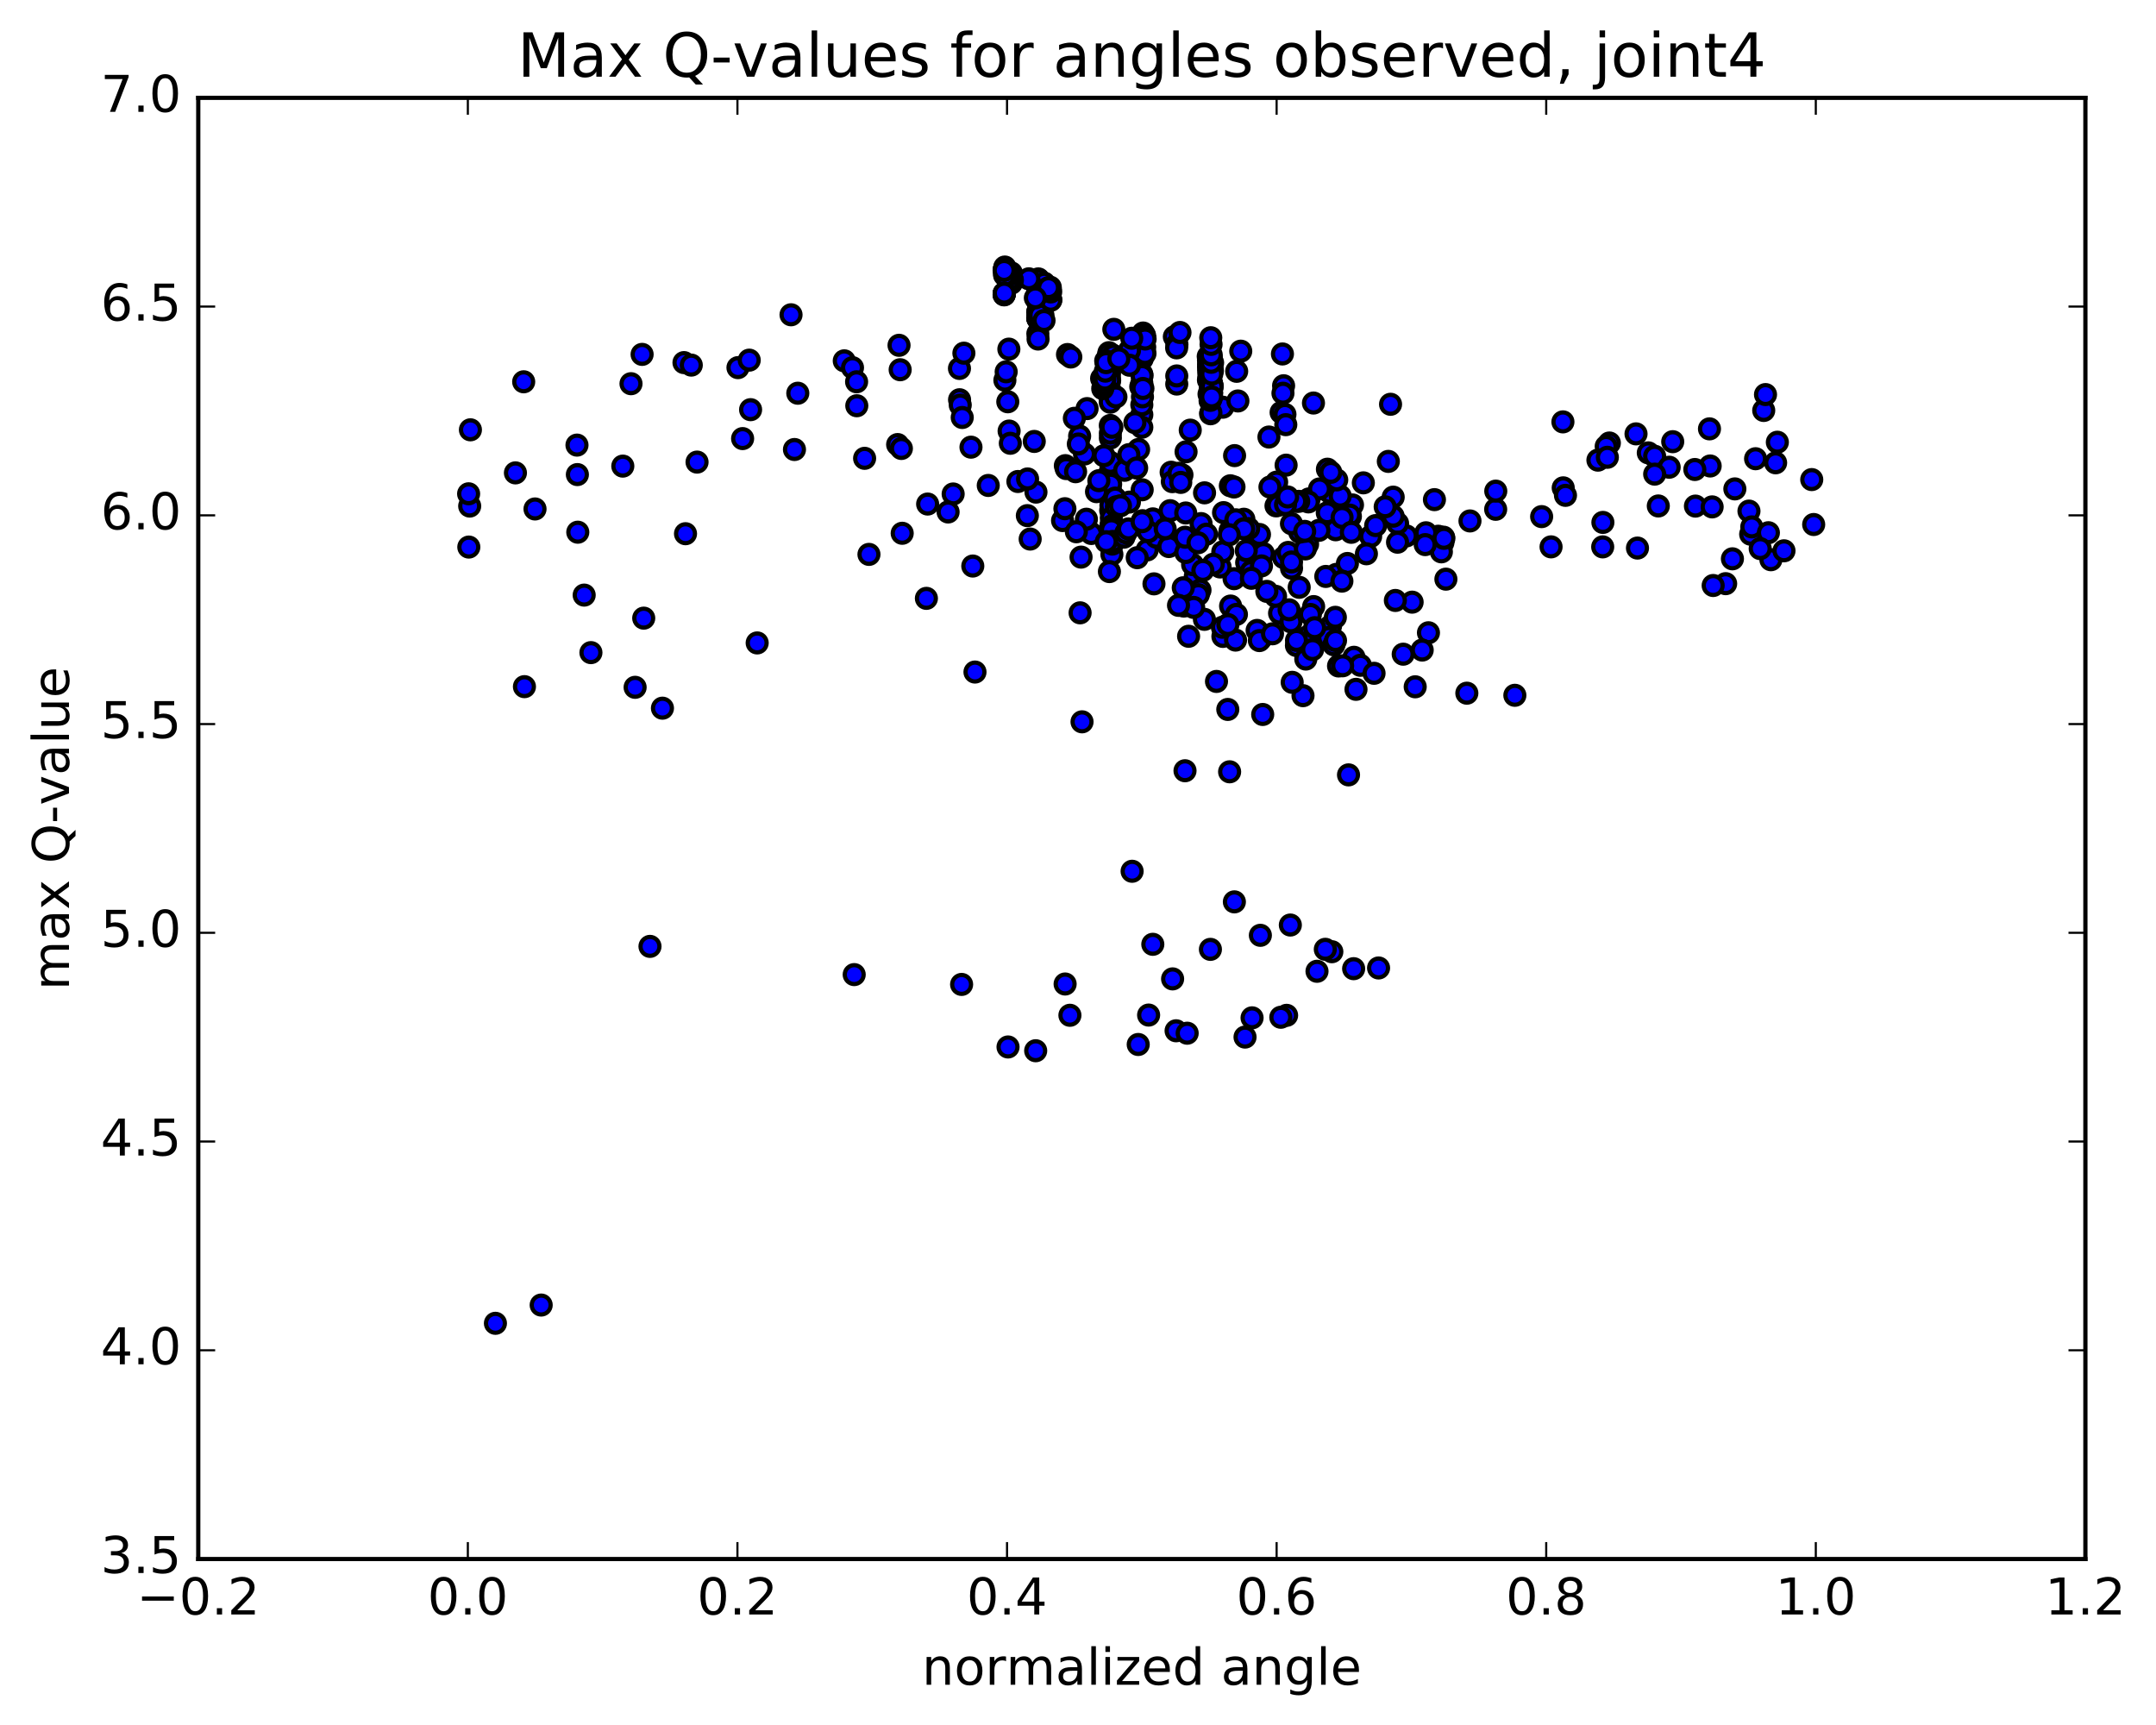 <?xml version="1.0" encoding="utf-8" standalone="no"?>
<!DOCTYPE svg PUBLIC "-//W3C//DTD SVG 1.1//EN"
  "http://www.w3.org/Graphics/SVG/1.1/DTD/svg11.dtd">
<!-- Created with matplotlib (http://matplotlib.org/) -->
<svg height="408pt" version="1.1" viewBox="0 0 510 408" width="510pt" xmlns="http://www.w3.org/2000/svg" xmlns:xlink="http://www.w3.org/1999/xlink">
 <defs>
  <style type="text/css">
*{stroke-linecap:butt;stroke-linejoin:round;stroke-miterlimit:100000;}
  </style>
 </defs>
 <g id="figure_1">
  <g id="patch_1">
   <path d="M 0 408.169 
L 510.039 408.169 
L 510.039 0 
L 0 0 
z
" style="fill:#ffffff;"/>
  </g>
  <g id="axes_1">
   <g id="patch_2">
    <path d="M 46.898 368.742 
L 493.298 368.742 
L 493.298 23.142 
L 46.898 23.142 
z
" style="fill:#ffffff;"/>
   </g>
   <g id="PathCollection_1">
    <defs>
     <path d="M 0 2.236 
C 0.593 2.236 1.162 2 1.581 1.581 
C 2 1.162 2.236 0.593 2.236 0 
C 2.236 -0.593 2 -1.162 1.581 -1.581 
C 1.162 -2 0.593 -2.236 0 -2.236 
C -0.593 -2.236 -1.162 -2 -1.581 -1.581 
C -2 -1.162 -2.236 -0.593 -2.236 0 
C -2.236 0.593 -2 1.162 -1.581 1.581 
C -1.162 2 -0.593 2.236 0 2.236 
z
" id="m924fabec7f" style="stroke:#000000;"/>
    </defs>
    <g clip-path="url(#p166beaa095)">
     <use style="fill:#0000ff;stroke:#000000;" x="156.702" xlink:href="#m924fabec7f" y="167.499"/>
     <use style="fill:#0000ff;stroke:#000000;" x="270.098" xlink:href="#m924fabec7f" y="98.082"/>
     <use style="fill:#0000ff;stroke:#000000;" x="270.102" xlink:href="#m924fabec7f" y="90.65"/>
     <use style="fill:#0000ff;stroke:#000000;" x="270.194" xlink:href="#m924fabec7f" y="84.861"/>
     <use style="fill:#0000ff;stroke:#000000;" x="270.304" xlink:href="#m924fabec7f" y="82.804"/>
     <use style="fill:#0000ff;stroke:#000000;" x="270.4" xlink:href="#m924fabec7f" y="78.766"/>
     <use style="fill:#0000ff;stroke:#000000;" x="270.437" xlink:href="#m924fabec7f" y="79.772"/>
     <use style="fill:#0000ff;stroke:#000000;" x="270.467" xlink:href="#m924fabec7f" y="79.818"/>
     <use style="fill:#0000ff;stroke:#000000;" x="270.496" xlink:href="#m924fabec7f" y="79.857"/>
     <use style="fill:#0000ff;stroke:#000000;" x="270.525" xlink:href="#m924fabec7f" y="79.907"/>
     <use style="fill:#0000ff;stroke:#000000;" x="270.553" xlink:href="#m924fabec7f" y="79.957"/>
     <use style="fill:#0000ff;stroke:#000000;" x="270.581" xlink:href="#m924fabec7f" y="80.006"/>
     <use style="fill:#0000ff;stroke:#000000;" x="270.211" xlink:href="#m924fabec7f" y="79.6"/>
     <use style="fill:#0000ff;stroke:#000000;" x="270.64" xlink:href="#m924fabec7f" y="79.729"/>
     <use style="fill:#0000ff;stroke:#000000;" x="270.633" xlink:href="#m924fabec7f" y="79.22"/>
     <use style="fill:#0000ff;stroke:#000000;" x="270.659" xlink:href="#m924fabec7f" y="81.971"/>
     <use style="fill:#0000ff;stroke:#000000;" x="270.725" xlink:href="#m924fabec7f" y="83.432"/>
     <use style="fill:#0000ff;stroke:#000000;" x="270.761" xlink:href="#m924fabec7f" y="79.949"/>
     <use style="fill:#0000ff;stroke:#000000;" x="270.753" xlink:href="#m924fabec7f" y="79.373"/>
     <use style="fill:#0000ff;stroke:#000000;" x="270.777" xlink:href="#m924fabec7f" y="82.135"/>
     <use style="fill:#0000ff;stroke:#000000;" x="270.841" xlink:href="#m924fabec7f" y="83.612"/>
     <use style="fill:#0000ff;stroke:#000000;" x="270.875" xlink:href="#m924fabec7f" y="80.185"/>
     <use style="fill:#0000ff;stroke:#000000;" x="263.474" xlink:href="#m924fabec7f" y="77.896"/>
     <use style="fill:#0000ff;stroke:#000000;" x="245.504" xlink:href="#m924fabec7f" y="78.922"/>
     <use style="fill:#0000ff;stroke:#000000;" x="245.554" xlink:href="#m924fabec7f" y="80.189"/>
     <use style="fill:#0000ff;stroke:#000000;" x="245.582" xlink:href="#m924fabec7f" y="75.467"/>
     <use style="fill:#0000ff;stroke:#000000;" x="245.568" xlink:href="#m924fabec7f" y="71.426"/>
     <use style="fill:#0000ff;stroke:#000000;" x="245.526" xlink:href="#m924fabec7f" y="70.339"/>
     <use style="fill:#0000ff;stroke:#000000;" x="245.505" xlink:href="#m924fabec7f" y="74.631"/>
     <use style="fill:#0000ff;stroke:#000000;" x="245.514" xlink:href="#m924fabec7f" y="75.346"/>
     <use style="fill:#0000ff;stroke:#000000;" x="245.5" xlink:href="#m924fabec7f" y="71.346"/>
     <use style="fill:#0000ff;stroke:#000000;" x="245.535" xlink:href="#m924fabec7f" y="70.071"/>
     <use style="fill:#0000ff;stroke:#000000;" x="245.517" xlink:href="#m924fabec7f" y="74.308"/>
     <use style="fill:#0000ff;stroke:#000000;" x="245.525" xlink:href="#m924fabec7f" y="75.305"/>
     <use style="fill:#0000ff;stroke:#000000;" x="245.51" xlink:href="#m924fabec7f" y="71.262"/>
     <use style="fill:#0000ff;stroke:#000000;" x="245.503" xlink:href="#m924fabec7f" y="69.811"/>
     <use style="fill:#0000ff;stroke:#000000;" x="245.469" xlink:href="#m924fabec7f" y="73.845"/>
     <use style="fill:#0000ff;stroke:#000000;" x="245.468" xlink:href="#m924fabec7f" y="75.193"/>
     <use style="fill:#0000ff;stroke:#000000;" x="245.448" xlink:href="#m924fabec7f" y="71.265"/>
     <use style="fill:#0000ff;stroke:#000000;" x="245.511" xlink:href="#m924fabec7f" y="69.827"/>
     <use style="fill:#0000ff;stroke:#000000;" x="245.514" xlink:href="#m924fabec7f" y="73.696"/>
     <use style="fill:#0000ff;stroke:#000000;" x="245.513" xlink:href="#m924fabec7f" y="75.174"/>
     <use style="fill:#0000ff;stroke:#000000;" x="245.49" xlink:href="#m924fabec7f" y="71.262"/>
     <use style="fill:#0000ff;stroke:#000000;" x="245.562" xlink:href="#m924fabec7f" y="69.814"/>
     <use style="fill:#0000ff;stroke:#000000;" x="245.607" xlink:href="#m924fabec7f" y="73.646"/>
     <use style="fill:#0000ff;stroke:#000000;" x="245.606" xlink:href="#m924fabec7f" y="75.172"/>
     <use style="fill:#0000ff;stroke:#000000;" x="245.58" xlink:href="#m924fabec7f" y="71.277"/>
     <use style="fill:#0000ff;stroke:#000000;" x="245.652" xlink:href="#m924fabec7f" y="69.815"/>
     <use style="fill:#0000ff;stroke:#000000;" x="245.708" xlink:href="#m924fabec7f" y="71.259"/>
     <use style="fill:#0000ff;stroke:#000000;" x="245.647" xlink:href="#m924fabec7f" y="70.916"/>
     <use style="fill:#0000ff;stroke:#000000;" x="245.473" xlink:href="#m924fabec7f" y="68.051"/>
     <use style="fill:#0000ff;stroke:#000000;" x="245.377" xlink:href="#m924fabec7f" y="67.872"/>
     <use style="fill:#0000ff;stroke:#000000;" x="245.611" xlink:href="#m924fabec7f" y="65.965"/>
     <use style="fill:#0000ff;stroke:#000000;" x="245.719" xlink:href="#m924fabec7f" y="68.938"/>
     <use style="fill:#0000ff;stroke:#000000;" x="245.707" xlink:href="#m924fabec7f" y="69.002"/>
     <use style="fill:#0000ff;stroke:#000000;" x="245.714" xlink:href="#m924fabec7f" y="68.103"/>
     <use style="fill:#0000ff;stroke:#000000;" x="245.8" xlink:href="#m924fabec7f" y="66.23"/>
     <use style="fill:#0000ff;stroke:#000000;" x="245.858" xlink:href="#m924fabec7f" y="68.167"/>
     <use style="fill:#0000ff;stroke:#000000;" x="245.84" xlink:href="#m924fabec7f" y="68.475"/>
     <use style="fill:#0000ff;stroke:#000000;" x="245.832" xlink:href="#m924fabec7f" y="68.636"/>
     <use style="fill:#0000ff;stroke:#000000;" x="247.031" xlink:href="#m924fabec7f" y="66.985"/>
     <use style="fill:#0000ff;stroke:#000000;" x="247.366" xlink:href="#m924fabec7f" y="70.18"/>
     <use style="fill:#0000ff;stroke:#000000;" x="246.649" xlink:href="#m924fabec7f" y="74.412"/>
     <use style="fill:#0000ff;stroke:#000000;" x="246.655" xlink:href="#m924fabec7f" y="74.478"/>
     <use style="fill:#0000ff;stroke:#000000;" x="246.666" xlink:href="#m924fabec7f" y="75.228"/>
     <use style="fill:#0000ff;stroke:#000000;" x="246.001" xlink:href="#m924fabec7f" y="74.519"/>
     <use style="fill:#0000ff;stroke:#000000;" x="246.966" xlink:href="#m924fabec7f" y="75.805"/>
     <use style="fill:#0000ff;stroke:#000000;" x="246.975" xlink:href="#m924fabec7f" y="69.792"/>
     <use style="fill:#0000ff;stroke:#000000;" x="246.875" xlink:href="#m924fabec7f" y="68.597"/>
     <use style="fill:#0000ff;stroke:#000000;" x="248.44" xlink:href="#m924fabec7f" y="67.936"/>
     <use style="fill:#0000ff;stroke:#000000;" x="248.566" xlink:href="#m924fabec7f" y="70.859"/>
     <use style="fill:#0000ff;stroke:#000000;" x="248.557" xlink:href="#m924fabec7f" y="71.029"/>
     <use style="fill:#0000ff;stroke:#000000;" x="248.542" xlink:href="#m924fabec7f" y="69.053"/>
     <use style="fill:#0000ff;stroke:#000000;" x="248.46" xlink:href="#m924fabec7f" y="68.434"/>
     <use style="fill:#0000ff;stroke:#000000;" x="248.245" xlink:href="#m924fabec7f" y="68.234"/>
     <use style="fill:#0000ff;stroke:#000000;" x="248.034" xlink:href="#m924fabec7f" y="68.036"/>
     <use style="fill:#0000ff;stroke:#000000;" x="243.366" xlink:href="#m924fabec7f" y="65.946"/>
     <use style="fill:#0000ff;stroke:#000000;" x="239.22" xlink:href="#m924fabec7f" y="64.549"/>
     <use style="fill:#0000ff;stroke:#000000;" x="239.202" xlink:href="#m924fabec7f" y="66.821"/>
     <use style="fill:#0000ff;stroke:#000000;" x="239.233" xlink:href="#m924fabec7f" y="66.987"/>
     <use style="fill:#0000ff;stroke:#000000;" x="239.486" xlink:href="#m924fabec7f" y="66.273"/>
     <use style="fill:#0000ff;stroke:#000000;" x="239.42" xlink:href="#m924fabec7f" y="66.138"/>
     <use style="fill:#0000ff;stroke:#000000;" x="239.279" xlink:href="#m924fabec7f" y="66.027"/>
     <use style="fill:#0000ff;stroke:#000000;" x="239.158" xlink:href="#m924fabec7f" y="65.852"/>
     <use style="fill:#0000ff;stroke:#000000;" x="238.998" xlink:href="#m924fabec7f" y="64.894"/>
     <use style="fill:#0000ff;stroke:#000000;" x="238.839" xlink:href="#m924fabec7f" y="64.81"/>
     <use style="fill:#0000ff;stroke:#000000;" x="238.683" xlink:href="#m924fabec7f" y="64.725"/>
     <use style="fill:#0000ff;stroke:#000000;" x="238.528" xlink:href="#m924fabec7f" y="64.644"/>
     <use style="fill:#0000ff;stroke:#000000;" x="238.377" xlink:href="#m924fabec7f" y="64.561"/>
     <use style="fill:#0000ff;stroke:#000000;" x="238.226" xlink:href="#m924fabec7f" y="64.481"/>
     <use style="fill:#0000ff;stroke:#000000;" x="238.078" xlink:href="#m924fabec7f" y="64.404"/>
     <use style="fill:#0000ff;stroke:#000000;" x="237.931" xlink:href="#m924fabec7f" y="64.325"/>
     <use style="fill:#0000ff;stroke:#000000;" x="237.787" xlink:href="#m924fabec7f" y="64.249"/>
     <use style="fill:#0000ff;stroke:#000000;" x="237.781" xlink:href="#m924fabec7f" y="64.489"/>
     <use style="fill:#0000ff;stroke:#000000;" x="237.84" xlink:href="#m924fabec7f" y="64.55"/>
     <use style="fill:#0000ff;stroke:#000000;" x="237.693" xlink:href="#m924fabec7f" y="63.158"/>
     <use style="fill:#0000ff;stroke:#000000;" x="237.669" xlink:href="#m924fabec7f" y="64.803"/>
     <use style="fill:#0000ff;stroke:#000000;" x="237.733" xlink:href="#m924fabec7f" y="64.81"/>
     <use style="fill:#0000ff;stroke:#000000;" x="237.662" xlink:href="#m924fabec7f" y="63.41"/>
     <use style="fill:#0000ff;stroke:#000000;" x="237.64" xlink:href="#m924fabec7f" y="65.05"/>
     <use style="fill:#0000ff;stroke:#000000;" x="237.702" xlink:href="#m924fabec7f" y="65.096"/>
     <use style="fill:#0000ff;stroke:#000000;" x="237.551" xlink:href="#m924fabec7f" y="63.78"/>
     <use style="fill:#0000ff;stroke:#000000;" x="237.528" xlink:href="#m924fabec7f" y="63.964"/>
     <use style="fill:#0000ff;stroke:#000000;" x="237.525" xlink:href="#m924fabec7f" y="69.742"/>
     <use style="fill:#0000ff;stroke:#000000;" x="237.531" xlink:href="#m924fabec7f" y="69.676"/>
     <use style="fill:#0000ff;stroke:#000000;" x="237.536" xlink:href="#m924fabec7f" y="69.615"/>
     <use style="fill:#0000ff;stroke:#000000;" x="237.54" xlink:href="#m924fabec7f" y="69.558"/>
     <use style="fill:#0000ff;stroke:#000000;" x="237.544" xlink:href="#m924fabec7f" y="69.503"/>
     <use style="fill:#0000ff;stroke:#000000;" x="237.547" xlink:href="#m924fabec7f" y="69.447"/>
     <use style="fill:#0000ff;stroke:#000000;" x="237.55" xlink:href="#m924fabec7f" y="69.389"/>
     <use style="fill:#0000ff;stroke:#000000;" x="237.553" xlink:href="#m924fabec7f" y="69.332"/>
     <use style="fill:#0000ff;stroke:#000000;" x="244.911" xlink:href="#m924fabec7f" y="70.457"/>
     <use style="fill:#0000ff;stroke:#000000;" x="262.255" xlink:href="#m924fabec7f" y="85.24"/>
     <use style="fill:#0000ff;stroke:#000000;" x="262.424" xlink:href="#m924fabec7f" y="85.276"/>
     <use style="fill:#0000ff;stroke:#000000;" x="262.415" xlink:href="#m924fabec7f" y="86.408"/>
     <use style="fill:#0000ff;stroke:#000000;" x="262.445" xlink:href="#m924fabec7f" y="87.269"/>
     <use style="fill:#0000ff;stroke:#000000;" x="262.448" xlink:href="#m924fabec7f" y="85.332"/>
     <use style="fill:#0000ff;stroke:#000000;" x="262.413" xlink:href="#m924fabec7f" y="85.637"/>
     <use style="fill:#0000ff;stroke:#000000;" x="262.403" xlink:href="#m924fabec7f" y="86.859"/>
     <use style="fill:#0000ff;stroke:#000000;" x="262.432" xlink:href="#m924fabec7f" y="87.7"/>
     <use style="fill:#0000ff;stroke:#000000;" x="262.433" xlink:href="#m924fabec7f" y="84.79"/>
     <use style="fill:#0000ff;stroke:#000000;" x="262.397" xlink:href="#m924fabec7f" y="85.147"/>
     <use style="fill:#0000ff;stroke:#000000;" x="262.386" xlink:href="#m924fabec7f" y="87.304"/>
     <use style="fill:#0000ff;stroke:#000000;" x="262.413" xlink:href="#m924fabec7f" y="88.126"/>
     <use style="fill:#0000ff;stroke:#000000;" x="262.413" xlink:href="#m924fabec7f" y="84.244"/>
     <use style="fill:#0000ff;stroke:#000000;" x="262.376" xlink:href="#m924fabec7f" y="84.595"/>
     <use style="fill:#0000ff;stroke:#000000;" x="262.363" xlink:href="#m924fabec7f" y="87.742"/>
     <use style="fill:#0000ff;stroke:#000000;" x="262.387" xlink:href="#m924fabec7f" y="88.538"/>
     <use style="fill:#0000ff;stroke:#000000;" x="262.383" xlink:href="#m924fabec7f" y="83.659"/>
     <use style="fill:#0000ff;stroke:#000000;" x="262.345" xlink:href="#m924fabec7f" y="84.021"/>
     <use style="fill:#0000ff;stroke:#000000;" x="262.318" xlink:href="#m924fabec7f" y="83.412"/>
     <use style="fill:#0000ff;stroke:#000000;" x="262.279" xlink:href="#m924fabec7f" y="83.77"/>
     <use style="fill:#0000ff;stroke:#000000;" x="262.264" xlink:href="#m924fabec7f" y="88.368"/>
     <use style="fill:#0000ff;stroke:#000000;" x="262.284" xlink:href="#m924fabec7f" y="89.153"/>
     <use style="fill:#0000ff;stroke:#000000;" x="262.291" xlink:href="#m924fabec7f" y="88.637"/>
     <use style="fill:#0000ff;stroke:#000000;" x="262.311" xlink:href="#m924fabec7f" y="89.411"/>
     <use style="fill:#0000ff;stroke:#000000;" x="262.316" xlink:href="#m924fabec7f" y="88.903"/>
     <use style="fill:#0000ff;stroke:#000000;" x="262.335" xlink:href="#m924fabec7f" y="89.685"/>
     <use style="fill:#0000ff;stroke:#000000;" x="262.342" xlink:href="#m924fabec7f" y="89.187"/>
     <use style="fill:#0000ff;stroke:#000000;" x="262.377" xlink:href="#m924fabec7f" y="90.299"/>
     <use style="fill:#0000ff;stroke:#000000;" x="262.445" xlink:href="#m924fabec7f" y="91.939"/>
     <use style="fill:#0000ff;stroke:#000000;" x="262.488" xlink:href="#m924fabec7f" y="89.981"/>
     <use style="fill:#0000ff;stroke:#000000;" x="262.491" xlink:href="#m924fabec7f" y="93.395"/>
     <use style="fill:#0000ff;stroke:#000000;" x="262.521" xlink:href="#m924fabec7f" y="92.744"/>
     <use style="fill:#0000ff;stroke:#000000;" x="262.584" xlink:href="#m924fabec7f" y="94.002"/>
     <use style="fill:#0000ff;stroke:#000000;" x="262.625" xlink:href="#m924fabec7f" y="95.133"/>
     <use style="fill:#0000ff;stroke:#000000;" x="262.639" xlink:href="#m924fabec7f" y="100.628"/>
     <use style="fill:#0000ff;stroke:#000000;" x="262.655" xlink:href="#m924fabec7f" y="103.596"/>
     <use style="fill:#0000ff;stroke:#000000;" x="262.655" xlink:href="#m924fabec7f" y="102.451"/>
     <use style="fill:#0000ff;stroke:#000000;" x="262.667" xlink:href="#m924fabec7f" y="111.381"/>
     <use style="fill:#0000ff;stroke:#000000;" x="262.666" xlink:href="#m924fabec7f" y="109.365"/>
     <use style="fill:#0000ff;stroke:#000000;" x="262.68" xlink:href="#m924fabec7f" y="116.047"/>
     <use style="fill:#0000ff;stroke:#000000;" x="262.722" xlink:href="#m924fabec7f" y="114.523"/>
     <use style="fill:#0000ff;stroke:#000000;" x="262.733" xlink:href="#m924fabec7f" y="120.734"/>
     <use style="fill:#0000ff;stroke:#000000;" x="262.783" xlink:href="#m924fabec7f" y="119.534"/>
     <use style="fill:#0000ff;stroke:#000000;" x="262.818" xlink:href="#m924fabec7f" y="124.1"/>
     <use style="fill:#0000ff;stroke:#000000;" x="262.88" xlink:href="#m924fabec7f" y="122.511"/>
     <use style="fill:#0000ff;stroke:#000000;" x="262.913" xlink:href="#m924fabec7f" y="126.373"/>
     <use style="fill:#0000ff;stroke:#000000;" x="262.974" xlink:href="#m924fabec7f" y="124.384"/>
     <use style="fill:#0000ff;stroke:#000000;" x="262.986" xlink:href="#m924fabec7f" y="126.601"/>
     <use style="fill:#0000ff;stroke:#000000;" x="262.969" xlink:href="#m924fabec7f" y="126.995"/>
     <use style="fill:#0000ff;stroke:#000000;" x="262.91" xlink:href="#m924fabec7f" y="125.286"/>
     <use style="fill:#0000ff;stroke:#000000;" x="262.875" xlink:href="#m924fabec7f" y="128.875"/>
     <use style="fill:#0000ff;stroke:#000000;" x="262.895" xlink:href="#m924fabec7f" y="129.022"/>
     <use style="fill:#0000ff;stroke:#000000;" x="263.014" xlink:href="#m924fabec7f" y="131.131"/>
     <use style="fill:#0000ff;stroke:#000000;" x="263.111" xlink:href="#m924fabec7f" y="128.693"/>
     <use style="fill:#0000ff;stroke:#000000;" x="263.191" xlink:href="#m924fabec7f" y="128.054"/>
     <use style="fill:#0000ff;stroke:#000000;" x="265.865" xlink:href="#m924fabec7f" y="127.051"/>
     <use style="fill:#0000ff;stroke:#000000;" x="266.316" xlink:href="#m924fabec7f" y="126.032"/>
     <use style="fill:#0000ff;stroke:#000000;" x="258.15" xlink:href="#m924fabec7f" y="126.182"/>
     <use style="fill:#0000ff;stroke:#000000;" x="243.019" xlink:href="#m924fabec7f" y="121.958"/>
     <use style="fill:#0000ff;stroke:#000000;" x="225.468" xlink:href="#m924fabec7f" y="116.836"/>
     <use style="fill:#0000ff;stroke:#000000;" x="224.272" xlink:href="#m924fabec7f" y="121.095"/>
     <use style="fill:#0000ff;stroke:#000000;" x="219.433" xlink:href="#m924fabec7f" y="119.218"/>
     <use style="fill:#0000ff;stroke:#000000;" x="213.414" xlink:href="#m924fabec7f" y="126.131"/>
     <use style="fill:#0000ff;stroke:#000000;" x="202.061" xlink:href="#m924fabec7f" y="230.514"/>
     <use style="fill:#0000ff;stroke:#000000;" x="227.466" xlink:href="#m924fabec7f" y="232.837"/>
     <use style="fill:#0000ff;stroke:#000000;" x="251.953" xlink:href="#m924fabec7f" y="232.739"/>
     <use style="fill:#0000ff;stroke:#000000;" x="277.378" xlink:href="#m924fabec7f" y="231.527"/>
     <use style="fill:#0000ff;stroke:#000000;" x="286.322" xlink:href="#m924fabec7f" y="224.545"/>
     <use style="fill:#0000ff;stroke:#000000;" x="267.801" xlink:href="#m924fabec7f" y="206.074"/>
     <use style="fill:#0000ff;stroke:#000000;" x="291.991" xlink:href="#m924fabec7f" y="213.309"/>
     <use style="fill:#0000ff;stroke:#000000;" x="304.344" xlink:href="#m924fabec7f" y="240.15"/>
     <use style="fill:#0000ff;stroke:#000000;" x="294.513" xlink:href="#m924fabec7f" y="245.29"/>
     <use style="fill:#0000ff;stroke:#000000;" x="269.246" xlink:href="#m924fabec7f" y="247.044"/>
     <use style="fill:#0000ff;stroke:#000000;" x="244.99" xlink:href="#m924fabec7f" y="248.521"/>
     <use style="fill:#0000ff;stroke:#000000;" x="238.449" xlink:href="#m924fabec7f" y="247.632"/>
     <use style="fill:#0000ff;stroke:#000000;" x="253.087" xlink:href="#m924fabec7f" y="240.136"/>
     <use style="fill:#0000ff;stroke:#000000;" x="272.696" xlink:href="#m924fabec7f" y="223.349"/>
     <use style="fill:#0000ff;stroke:#000000;" x="298.139" xlink:href="#m924fabec7f" y="221.222"/>
     <use style="fill:#0000ff;stroke:#000000;" x="305.229" xlink:href="#m924fabec7f" y="218.79"/>
     <use style="fill:#0000ff;stroke:#000000;" x="315.044" xlink:href="#m924fabec7f" y="225.102"/>
     <use style="fill:#0000ff;stroke:#000000;" x="326.098" xlink:href="#m924fabec7f" y="228.947"/>
     <use style="fill:#0000ff;stroke:#000000;" x="313.502" xlink:href="#m924fabec7f" y="224.532"/>
     <use style="fill:#0000ff;stroke:#000000;" x="320.203" xlink:href="#m924fabec7f" y="229.113"/>
     <use style="fill:#0000ff;stroke:#000000;" x="311.537" xlink:href="#m924fabec7f" y="229.729"/>
     <use style="fill:#0000ff;stroke:#000000;" x="302.977" xlink:href="#m924fabec7f" y="240.606"/>
     <use style="fill:#0000ff;stroke:#000000;" x="296.177" xlink:href="#m924fabec7f" y="240.738"/>
     <use style="fill:#0000ff;stroke:#000000;" x="271.703" xlink:href="#m924fabec7f" y="240.085"/>
     <use style="fill:#0000ff;stroke:#000000;" x="278.205" xlink:href="#m924fabec7f" y="243.8"/>
     <use style="fill:#0000ff;stroke:#000000;" x="280.823" xlink:href="#m924fabec7f" y="244.376"/>
     <use style="fill:#0000ff;stroke:#000000;" x="270.098" xlink:href="#m924fabec7f" y="101.06"/>
     <use style="fill:#0000ff;stroke:#000000;" x="263.021" xlink:href="#m924fabec7f" y="101.063"/>
     <use style="fill:#0000ff;stroke:#000000;" x="237.705" xlink:href="#m924fabec7f" y="89.934"/>
     <use style="fill:#0000ff;stroke:#000000;" x="212.337" xlink:href="#m924fabec7f" y="105.146"/>
     <use style="fill:#0000ff;stroke:#000000;" x="205.552" xlink:href="#m924fabec7f" y="131.125"/>
     <use style="fill:#0000ff;stroke:#000000;" x="230.113" xlink:href="#m924fabec7f" y="133.88"/>
     <use style="fill:#0000ff;stroke:#000000;" x="255.497" xlink:href="#m924fabec7f" y="144.947"/>
     <use style="fill:#0000ff;stroke:#000000;" x="281.221" xlink:href="#m924fabec7f" y="138.934"/>
     <use style="fill:#0000ff;stroke:#000000;" x="306.67" xlink:href="#m924fabec7f" y="152.684"/>
     <use style="fill:#0000ff;stroke:#000000;" x="316.63" xlink:href="#m924fabec7f" y="157.515"/>
     <use style="fill:#0000ff;stroke:#000000;" x="291.921" xlink:href="#m924fabec7f" y="136.87"/>
     <use style="fill:#0000ff;stroke:#000000;" x="280.027" xlink:href="#m924fabec7f" y="143.349"/>
     <use style="fill:#0000ff;stroke:#000000;" x="305.513" xlink:href="#m924fabec7f" y="134.398"/>
     <use style="fill:#0000ff;stroke:#000000;" x="296.405" xlink:href="#m924fabec7f" y="132.333"/>
     <use style="fill:#0000ff;stroke:#000000;" x="271.371" xlink:href="#m924fabec7f" y="130.068"/>
     <use style="fill:#0000ff;stroke:#000000;" x="259.379" xlink:href="#m924fabec7f" y="116.29"/>
     <use style="fill:#0000ff;stroke:#000000;" x="284.11" xlink:href="#m924fabec7f" y="123.838"/>
     <use style="fill:#0000ff;stroke:#000000;" x="309.307" xlink:href="#m924fabec7f" y="128.699"/>
     <use style="fill:#0000ff;stroke:#000000;" x="310.739" xlink:href="#m924fabec7f" y="143.47"/>
     <use style="fill:#0000ff;stroke:#000000;" x="285.393" xlink:href="#m924fabec7f" y="126.343"/>
     <use style="fill:#0000ff;stroke:#000000;" x="273.536" xlink:href="#m924fabec7f" y="127.072"/>
     <use style="fill:#0000ff;stroke:#000000;" x="298.857" xlink:href="#m924fabec7f" y="130.926"/>
     <use style="fill:#0000ff;stroke:#000000;" x="324.224" xlink:href="#m924fabec7f" y="126.876"/>
     <use style="fill:#0000ff;stroke:#000000;" x="341.317" xlink:href="#m924fabec7f" y="128.335"/>
     <use style="fill:#0000ff;stroke:#000000;" x="341.466" xlink:href="#m924fabec7f" y="127.056"/>
     <use style="fill:#0000ff;stroke:#000000;" x="316.126" xlink:href="#m924fabec7f" y="135.85"/>
     <use style="fill:#0000ff;stroke:#000000;" x="290.971" xlink:href="#m924fabec7f" y="125.509"/>
     <use style="fill:#0000ff;stroke:#000000;" x="279.592" xlink:href="#m924fabec7f" y="112.319"/>
     <use style="fill:#0000ff;stroke:#000000;" x="303.643" xlink:href="#m924fabec7f" y="131.874"/>
     <use style="fill:#0000ff;stroke:#000000;" x="314.739" xlink:href="#m924fabec7f" y="148.066"/>
     <use style="fill:#0000ff;stroke:#000000;" x="289.277" xlink:href="#m924fabec7f" y="150.524"/>
     <use style="fill:#0000ff;stroke:#000000;" x="282.747" xlink:href="#m924fabec7f" y="136.315"/>
     <use style="fill:#0000ff;stroke:#000000;" x="270.26" xlink:href="#m924fabec7f" y="123.15"/>
     <use style="fill:#0000ff;stroke:#000000;" x="294.9" xlink:href="#m924fabec7f" y="133.085"/>
     <use style="fill:#0000ff;stroke:#000000;" x="320.283" xlink:href="#m924fabec7f" y="155.462"/>
     <use style="fill:#0000ff;stroke:#000000;" x="331.927" xlink:href="#m924fabec7f" y="154.73"/>
     <use style="fill:#0000ff;stroke:#000000;" x="314.303" xlink:href="#m924fabec7f" y="150.795"/>
     <use style="fill:#0000ff;stroke:#000000;" x="321.796" xlink:href="#m924fabec7f" y="157.356"/>
     <use style="fill:#0000ff;stroke:#000000;" x="346.98" xlink:href="#m924fabec7f" y="163.955"/>
     <use style="fill:#0000ff;stroke:#000000;" x="358.337" xlink:href="#m924fabec7f" y="164.452"/>
     <use style="fill:#0000ff;stroke:#000000;" x="334.765" xlink:href="#m924fabec7f" y="162.442"/>
     <use style="fill:#0000ff;stroke:#000000;" x="309.187" xlink:href="#m924fabec7f" y="150.653"/>
     <use style="fill:#0000ff;stroke:#000000;" x="283.857" xlink:href="#m924fabec7f" y="139.58"/>
     <use style="fill:#0000ff;stroke:#000000;" x="272.97" xlink:href="#m924fabec7f" y="138.094"/>
     <use style="fill:#0000ff;stroke:#000000;" x="298.274" xlink:href="#m924fabec7f" y="151.053"/>
     <use style="fill:#0000ff;stroke:#000000;" x="309.969" xlink:href="#m924fabec7f" y="145.328"/>
     <use style="fill:#0000ff;stroke:#000000;" x="297.371" xlink:href="#m924fabec7f" y="149.106"/>
     <use style="fill:#0000ff;stroke:#000000;" x="302.683" xlink:href="#m924fabec7f" y="145.028"/>
     <use style="fill:#0000ff;stroke:#000000;" x="295.968" xlink:href="#m924fabec7f" y="135.17"/>
     <use style="fill:#0000ff;stroke:#000000;" x="284.904" xlink:href="#m924fabec7f" y="146.488"/>
     <use style="fill:#0000ff;stroke:#000000;" x="292.268" xlink:href="#m924fabec7f" y="151.393"/>
     <use style="fill:#0000ff;stroke:#000000;" x="266.927" xlink:href="#m924fabec7f" y="125.106"/>
     <use style="fill:#0000ff;stroke:#000000;" x="255.385" xlink:href="#m924fabec7f" y="103.151"/>
     <use style="fill:#0000ff;stroke:#000000;" x="280.563" xlink:href="#m924fabec7f" y="106.862"/>
     <use style="fill:#0000ff;stroke:#000000;" x="304.725" xlink:href="#m924fabec7f" y="130.656"/>
     <use style="fill:#0000ff;stroke:#000000;" x="315.876" xlink:href="#m924fabec7f" y="146.008"/>
     <use style="fill:#0000ff;stroke:#000000;" x="290.435" xlink:href="#m924fabec7f" y="167.797"/>
     <use style="fill:#0000ff;stroke:#000000;" x="287.761" xlink:href="#m924fabec7f" y="161.173"/>
     <use style="fill:#0000ff;stroke:#000000;" x="262.429" xlink:href="#m924fabec7f" y="135.193"/>
     <use style="fill:#0000ff;stroke:#000000;" x="251.348" xlink:href="#m924fabec7f" y="123.125"/>
     <use style="fill:#0000ff;stroke:#000000;" x="276.48" xlink:href="#m924fabec7f" y="129.267"/>
     <use style="fill:#0000ff;stroke:#000000;" x="301.734" xlink:href="#m924fabec7f" y="141.035"/>
     <use style="fill:#0000ff;stroke:#000000;" x="313.615" xlink:href="#m924fabec7f" y="136.338"/>
     <use style="fill:#0000ff;stroke:#000000;" x="288.616" xlink:href="#m924fabec7f" y="134.099"/>
     <use style="fill:#0000ff;stroke:#000000;" x="263.797" xlink:href="#m924fabec7f" y="117.804"/>
     <use style="fill:#0000ff;stroke:#000000;" x="238.704" xlink:href="#m924fabec7f" y="101.951"/>
     <use style="fill:#0000ff;stroke:#000000;" x="226.984" xlink:href="#m924fabec7f" y="94.548"/>
     <use style="fill:#0000ff;stroke:#000000;" x="252.007" xlink:href="#m924fabec7f" y="110.135"/>
     <use style="fill:#0000ff;stroke:#000000;" x="277.033" xlink:href="#m924fabec7f" y="111.694"/>
     <use style="fill:#0000ff;stroke:#000000;" x="301.99" xlink:href="#m924fabec7f" y="114.036"/>
     <use style="fill:#0000ff;stroke:#000000;" x="314.547" xlink:href="#m924fabec7f" y="116.435"/>
     <use style="fill:#0000ff;stroke:#000000;" x="319.93" xlink:href="#m924fabec7f" y="119.427"/>
     <use style="fill:#0000ff;stroke:#000000;" x="318.732" xlink:href="#m924fabec7f" y="133.273"/>
     <use style="fill:#0000ff;stroke:#000000;" x="306.69" xlink:href="#m924fabec7f" y="151.469"/>
     <use style="fill:#0000ff;stroke:#000000;" x="281.161" xlink:href="#m924fabec7f" y="150.494"/>
     <use style="fill:#0000ff;stroke:#000000;" x="255.723" xlink:href="#m924fabec7f" y="131.771"/>
     <use style="fill:#0000ff;stroke:#000000;" x="243.686" xlink:href="#m924fabec7f" y="127.5"/>
     <use style="fill:#0000ff;stroke:#000000;" x="269.012" xlink:href="#m924fabec7f" y="131.908"/>
     <use style="fill:#0000ff;stroke:#000000;" x="294.363" xlink:href="#m924fabec7f" y="124.973"/>
     <use style="fill:#0000ff;stroke:#000000;" x="298.398" xlink:href="#m924fabec7f" y="133.847"/>
     <use style="fill:#0000ff;stroke:#000000;" x="272.706" xlink:href="#m924fabec7f" y="122.727"/>
     <use style="fill:#0000ff;stroke:#000000;" x="261.135" xlink:href="#m924fabec7f" y="107.79"/>
     <use style="fill:#0000ff;stroke:#000000;" x="284.934" xlink:href="#m924fabec7f" y="116.567"/>
     <use style="fill:#0000ff;stroke:#000000;" x="308.782" xlink:href="#m924fabec7f" y="129.832"/>
     <use style="fill:#0000ff;stroke:#000000;" x="313.965" xlink:href="#m924fabec7f" y="121.284"/>
     <use style="fill:#0000ff;stroke:#000000;" x="289.248" xlink:href="#m924fabec7f" y="130.515"/>
     <use style="fill:#0000ff;stroke:#000000;" x="264.082" xlink:href="#m924fabec7f" y="119.861"/>
     <use style="fill:#0000ff;stroke:#000000;" x="238.99" xlink:href="#m924fabec7f" y="104.844"/>
     <use style="fill:#0000ff;stroke:#000000;" x="227.144" xlink:href="#m924fabec7f" y="95.794"/>
     <use style="fill:#0000ff;stroke:#000000;" x="252.214" xlink:href="#m924fabec7f" y="110.829"/>
     <use style="fill:#0000ff;stroke:#000000;" x="276.789" xlink:href="#m924fabec7f" y="120.784"/>
     <use style="fill:#0000ff;stroke:#000000;" x="301.835" xlink:href="#m924fabec7f" y="119.644"/>
     <use style="fill:#0000ff;stroke:#000000;" x="319.434" xlink:href="#m924fabec7f" y="122.161"/>
     <use style="fill:#0000ff;stroke:#000000;" x="309.637" xlink:href="#m924fabec7f" y="118.002"/>
     <use style="fill:#0000ff;stroke:#000000;" x="297.903" xlink:href="#m924fabec7f" y="151.511"/>
     <use style="fill:#0000ff;stroke:#000000;" x="308.884" xlink:href="#m924fabec7f" y="155.881"/>
     <use style="fill:#0000ff;stroke:#000000;" x="283.467" xlink:href="#m924fabec7f" y="140.646"/>
     <use style="fill:#0000ff;stroke:#000000;" x="271.595" xlink:href="#m924fabec7f" y="125.768"/>
     <use style="fill:#0000ff;stroke:#000000;" x="296.011" xlink:href="#m924fabec7f" y="136.776"/>
     <use style="fill:#0000ff;stroke:#000000;" x="307.326" xlink:href="#m924fabec7f" y="138.914"/>
     <use style="fill:#0000ff;stroke:#000000;" x="282.114" xlink:href="#m924fabec7f" y="133.551"/>
     <use style="fill:#0000ff;stroke:#000000;" x="256.533" xlink:href="#m924fabec7f" y="107.378"/>
     <use style="fill:#0000ff;stroke:#000000;" x="244.654" xlink:href="#m924fabec7f" y="104.409"/>
     <use style="fill:#0000ff;stroke:#000000;" x="269.34" xlink:href="#m924fabec7f" y="106.297"/>
     <use style="fill:#0000ff;stroke:#000000;" x="294.234" xlink:href="#m924fabec7f" y="122.813"/>
     <use style="fill:#0000ff;stroke:#000000;" x="319.273" xlink:href="#m924fabec7f" y="121.822"/>
     <use style="fill:#0000ff;stroke:#000000;" x="340.206" xlink:href="#m924fabec7f" y="126.828"/>
     <use style="fill:#0000ff;stroke:#000000;" x="332.674" xlink:href="#m924fabec7f" y="126.753"/>
     <use style="fill:#0000ff;stroke:#000000;" x="307.437" xlink:href="#m924fabec7f" y="125.863"/>
     <use style="fill:#0000ff;stroke:#000000;" x="282.366" xlink:href="#m924fabec7f" y="143.664"/>
     <use style="fill:#0000ff;stroke:#000000;" x="256.988" xlink:href="#m924fabec7f" y="122.807"/>
     <use style="fill:#0000ff;stroke:#000000;" x="245.057" xlink:href="#m924fabec7f" y="116.395"/>
     <use style="fill:#0000ff;stroke:#000000;" x="270.187" xlink:href="#m924fabec7f" y="115.841"/>
     <use style="fill:#0000ff;stroke:#000000;" x="294.805" xlink:href="#m924fabec7f" y="130.245"/>
     <use style="fill:#0000ff;stroke:#000000;" x="305.371" xlink:href="#m924fabec7f" y="147.08"/>
     <use style="fill:#0000ff;stroke:#000000;" x="279.9" xlink:href="#m924fabec7f" y="139.021"/>
     <use style="fill:#0000ff;stroke:#000000;" x="254.428" xlink:href="#m924fabec7f" y="111.572"/>
     <use style="fill:#0000ff;stroke:#000000;" x="233.773" xlink:href="#m924fabec7f" y="114.819"/>
     <use style="fill:#0000ff;stroke:#000000;" x="240.781" xlink:href="#m924fabec7f" y="113.885"/>
     <use style="fill:#0000ff;stroke:#000000;" x="266.027" xlink:href="#m924fabec7f" y="111.229"/>
     <use style="fill:#0000ff;stroke:#000000;" x="291.039" xlink:href="#m924fabec7f" y="114.896"/>
     <use style="fill:#0000ff;stroke:#000000;" x="315.954" xlink:href="#m924fabec7f" y="125.301"/>
     <use style="fill:#0000ff;stroke:#000000;" x="325.409" xlink:href="#m924fabec7f" y="124.314"/>
     <use style="fill:#0000ff;stroke:#000000;" x="300.168" xlink:href="#m924fabec7f" y="103.366"/>
     <use style="fill:#0000ff;stroke:#000000;" x="289.429" xlink:href="#m924fabec7f" y="121.247"/>
     <use style="fill:#0000ff;stroke:#000000;" x="312.131" xlink:href="#m924fabec7f" y="115.645"/>
     <use style="fill:#0000ff;stroke:#000000;" x="337.312" xlink:href="#m924fabec7f" y="126.014"/>
     <use style="fill:#0000ff;stroke:#000000;" x="342.025" xlink:href="#m924fabec7f" y="136.983"/>
     <use style="fill:#0000ff;stroke:#000000;" x="337.9" xlink:href="#m924fabec7f" y="149.662"/>
     <use style="fill:#0000ff;stroke:#000000;" x="318.991" xlink:href="#m924fabec7f" y="183.274"/>
     <use style="fill:#0000ff;stroke:#000000;" x="290.864" xlink:href="#m924fabec7f" y="182.547"/>
     <use style="fill:#0000ff;stroke:#000000;" x="298.691" xlink:href="#m924fabec7f" y="168.988"/>
     <use style="fill:#0000ff;stroke:#000000;" x="310.497" xlink:href="#m924fabec7f" y="153.641"/>
     <use style="fill:#0000ff;stroke:#000000;" x="299.673" xlink:href="#m924fabec7f" y="139.873"/>
     <use style="fill:#0000ff;stroke:#000000;" x="325.031" xlink:href="#m924fabec7f" y="159.249"/>
     <use style="fill:#0000ff;stroke:#000000;" x="336.419" xlink:href="#m924fabec7f" y="153.752"/>
     <use style="fill:#0000ff;stroke:#000000;" x="310.981" xlink:href="#m924fabec7f" y="148.464"/>
     <use style="fill:#0000ff;stroke:#000000;" x="291.095" xlink:href="#m924fabec7f" y="143.343"/>
     <use style="fill:#0000ff;stroke:#000000;" x="315.524" xlink:href="#m924fabec7f" y="152.514"/>
     <use style="fill:#0000ff;stroke:#000000;" x="317.602" xlink:href="#m924fabec7f" y="157.473"/>
     <use style="fill:#0000ff;stroke:#000000;" x="292.475" xlink:href="#m924fabec7f" y="145.32"/>
     <use style="fill:#0000ff;stroke:#000000;" x="267.161" xlink:href="#m924fabec7f" y="118.754"/>
     <use style="fill:#0000ff;stroke:#000000;" x="254.615" xlink:href="#m924fabec7f" y="125.773"/>
     <use style="fill:#0000ff;stroke:#000000;" x="280.48" xlink:href="#m924fabec7f" y="121.331"/>
     <use style="fill:#0000ff;stroke:#000000;" x="305.491" xlink:href="#m924fabec7f" y="123.865"/>
     <use style="fill:#0000ff;stroke:#000000;" x="330.601" xlink:href="#m924fabec7f" y="123.803"/>
     <use style="fill:#0000ff;stroke:#000000;" x="340.957" xlink:href="#m924fabec7f" y="130.52"/>
     <use style="fill:#0000ff;stroke:#000000;" x="337.132" xlink:href="#m924fabec7f" y="128.811"/>
     <use style="fill:#0000ff;stroke:#000000;" x="311.991" xlink:href="#m924fabec7f" y="125.436"/>
     <use style="fill:#0000ff;stroke:#000000;" x="300.404" xlink:href="#m924fabec7f" y="115.196"/>
     <use style="fill:#0000ff;stroke:#000000;" x="317.466" xlink:href="#m924fabec7f" y="122.39"/>
     <use style="fill:#0000ff;stroke:#000000;" x="323.222" xlink:href="#m924fabec7f" y="130.978"/>
     <use style="fill:#0000ff;stroke:#000000;" x="334.037" xlink:href="#m924fabec7f" y="142.422"/>
     <use style="fill:#0000ff;stroke:#000000;" x="308.225" xlink:href="#m924fabec7f" y="164.543"/>
     <use style="fill:#0000ff;stroke:#000000;" x="289.163" xlink:href="#m924fabec7f" y="148.36"/>
     <use style="fill:#0000ff;stroke:#000000;" x="280.497" xlink:href="#m924fabec7f" y="130.678"/>
     <use style="fill:#0000ff;stroke:#000000;" x="304.937" xlink:href="#m924fabec7f" y="144.234"/>
     <use style="fill:#0000ff;stroke:#000000;" x="315.914" xlink:href="#m924fabec7f" y="151.495"/>
     <use style="fill:#0000ff;stroke:#000000;" x="290.464" xlink:href="#m924fabec7f" y="147.723"/>
     <use style="fill:#0000ff;stroke:#000000;" x="265.046" xlink:href="#m924fabec7f" y="119.624"/>
     <use style="fill:#0000ff;stroke:#000000;" x="251.903" xlink:href="#m924fabec7f" y="120.32"/>
     <use style="fill:#0000ff;stroke:#000000;" x="277.312" xlink:href="#m924fabec7f" y="113.92"/>
     <use style="fill:#0000ff;stroke:#000000;" x="302.323" xlink:href="#m924fabec7f" y="119.524"/>
     <use style="fill:#0000ff;stroke:#000000;" x="305.507" xlink:href="#m924fabec7f" y="132.924"/>
     <use style="fill:#0000ff;stroke:#000000;" x="280.337" xlink:href="#m924fabec7f" y="127.063"/>
     <use style="fill:#0000ff;stroke:#000000;" x="255.079" xlink:href="#m924fabec7f" y="105.014"/>
     <use style="fill:#0000ff;stroke:#000000;" x="243.073" xlink:href="#m924fabec7f" y="113.282"/>
     <use style="fill:#0000ff;stroke:#000000;" x="267.035" xlink:href="#m924fabec7f" y="107.531"/>
     <use style="fill:#0000ff;stroke:#000000;" x="292.038" xlink:href="#m924fabec7f" y="107.762"/>
     <use style="fill:#0000ff;stroke:#000000;" x="317.032" xlink:href="#m924fabec7f" y="117.347"/>
     <use style="fill:#0000ff;stroke:#000000;" x="322.497" xlink:href="#m924fabec7f" y="114.205"/>
     <use style="fill:#0000ff;stroke:#000000;" x="309.494" xlink:href="#m924fabec7f" y="118.711"/>
     <use style="fill:#0000ff;stroke:#000000;" x="307.21" xlink:href="#m924fabec7f" y="118.58"/>
     <use style="fill:#0000ff;stroke:#000000;" x="292.342" xlink:href="#m924fabec7f" y="122.944"/>
     <use style="fill:#0000ff;stroke:#000000;" x="317.424" xlink:href="#m924fabec7f" y="137.451"/>
     <use style="fill:#0000ff;stroke:#000000;" x="320.759" xlink:href="#m924fabec7f" y="163.041"/>
     <use style="fill:#0000ff;stroke:#000000;" x="301.01" xlink:href="#m924fabec7f" y="149.905"/>
     <use style="fill:#0000ff;stroke:#000000;" x="275.624" xlink:href="#m924fabec7f" y="125.079"/>
     <use style="fill:#0000ff;stroke:#000000;" x="261.687" xlink:href="#m924fabec7f" y="128.119"/>
     <use style="fill:#0000ff;stroke:#000000;" x="287.004" xlink:href="#m924fabec7f" y="133.448"/>
     <use style="fill:#0000ff;stroke:#000000;" x="297.93" xlink:href="#m924fabec7f" y="126.416"/>
     <use style="fill:#0000ff;stroke:#000000;" x="284.539" xlink:href="#m924fabec7f" y="134.911"/>
     <use style="fill:#0000ff;stroke:#000000;" x="295.372" xlink:href="#m924fabec7f" y="125.013"/>
     <use style="fill:#0000ff;stroke:#000000;" x="270.153" xlink:href="#m924fabec7f" y="123.391"/>
     <use style="fill:#0000ff;stroke:#000000;" x="259.936" xlink:href="#m924fabec7f" y="113.69"/>
     <use style="fill:#0000ff;stroke:#000000;" x="283.379" xlink:href="#m924fabec7f" y="128.381"/>
     <use style="fill:#0000ff;stroke:#000000;" x="308.628" xlink:href="#m924fabec7f" y="125.679"/>
     <use style="fill:#0000ff;stroke:#000000;" x="319.646" xlink:href="#m924fabec7f" y="125.902"/>
     <use style="fill:#0000ff;stroke:#000000;" x="294.208" xlink:href="#m924fabec7f" y="125.074"/>
     <use style="fill:#0000ff;stroke:#000000;" x="268.876" xlink:href="#m924fabec7f" y="110.697"/>
     <use style="fill:#0000ff;stroke:#000000;" x="257.15" xlink:href="#m924fabec7f" y="96.641"/>
     <use style="fill:#0000ff;stroke:#000000;" x="281.553" xlink:href="#m924fabec7f" y="101.737"/>
     <use style="fill:#0000ff;stroke:#000000;" x="306.506" xlink:href="#m924fabec7f" y="118.586"/>
     <use style="fill:#0000ff;stroke:#000000;" x="330.586" xlink:href="#m924fabec7f" y="128.243"/>
     <use style="fill:#0000ff;stroke:#000000;" x="330.073" xlink:href="#m924fabec7f" y="142.021"/>
     <use style="fill:#0000ff;stroke:#000000;" x="305.666" xlink:href="#m924fabec7f" y="161.385"/>
     <use style="fill:#0000ff;stroke:#000000;" x="280.313" xlink:href="#m924fabec7f" y="182.298"/>
     <use style="fill:#0000ff;stroke:#000000;" x="255.955" xlink:href="#m924fabec7f" y="170.726"/>
     <use style="fill:#0000ff;stroke:#000000;" x="230.631" xlink:href="#m924fabec7f" y="158.952"/>
     <use style="fill:#0000ff;stroke:#000000;" x="219.138" xlink:href="#m924fabec7f" y="141.525"/>
     <use style="fill:#0000ff;stroke:#000000;" x="270.098" xlink:href="#m924fabec7f" y="95.761"/>
     <use style="fill:#0000ff;stroke:#000000;" x="269.845" xlink:href="#m924fabec7f" y="91.471"/>
     <use style="fill:#0000ff;stroke:#000000;" x="270.063" xlink:href="#m924fabec7f" y="88.458"/>
     <use style="fill:#0000ff;stroke:#000000;" x="270.166" xlink:href="#m924fabec7f" y="88.827"/>
     <use style="fill:#0000ff;stroke:#000000;" x="270.249" xlink:href="#m924fabec7f" y="93.865"/>
     <use style="fill:#0000ff;stroke:#000000;" x="270.357" xlink:href="#m924fabec7f" y="91.88"/>
     <use style="fill:#0000ff;stroke:#000000;" x="263.319" xlink:href="#m924fabec7f" y="84.05"/>
     <use style="fill:#0000ff;stroke:#000000;" x="238.01" xlink:href="#m924fabec7f" y="87.934"/>
     <use style="fill:#0000ff;stroke:#000000;" x="212.667" xlink:href="#m924fabec7f" y="81.672"/>
     <use style="fill:#0000ff;stroke:#000000;" x="187.118" xlink:href="#m924fabec7f" y="74.451"/>
     <use style="fill:#0000ff;stroke:#000000;" x="161.794" xlink:href="#m924fabec7f" y="85.762"/>
     <use style="fill:#0000ff;stroke:#000000;" x="136.483" xlink:href="#m924fabec7f" y="105.277"/>
     <use style="fill:#0000ff;stroke:#000000;" x="110.898" xlink:href="#m924fabec7f" y="129.393"/>
     <use style="fill:#0000ff;stroke:#000000;" x="404.376" xlink:href="#m924fabec7f" y="101.434"/>
     <use style="fill:#0000ff;stroke:#000000;" x="379.118" xlink:href="#m924fabec7f" y="129.348"/>
     <use style="fill:#0000ff;stroke:#000000;" x="353.799" xlink:href="#m924fabec7f" y="120.462"/>
     <use style="fill:#0000ff;stroke:#000000;" x="328.408" xlink:href="#m924fabec7f" y="109.13"/>
     <use style="fill:#0000ff;stroke:#000000;" x="303.047" xlink:href="#m924fabec7f" y="97.553"/>
     <use style="fill:#0000ff;stroke:#000000;" x="277.795" xlink:href="#m924fabec7f" y="79.641"/>
     <use style="fill:#0000ff;stroke:#000000;" x="252.517" xlink:href="#m924fabec7f" y="83.851"/>
     <use style="fill:#0000ff;stroke:#000000;" x="227.616" xlink:href="#m924fabec7f" y="98.743"/>
     <use style="fill:#0000ff;stroke:#000000;" x="202.672" xlink:href="#m924fabec7f" y="95.965"/>
     <use style="fill:#0000ff;stroke:#000000;" x="177.55" xlink:href="#m924fabec7f" y="96.895"/>
     <use style="fill:#0000ff;stroke:#000000;" x="152.273" xlink:href="#m924fabec7f" y="146.206"/>
     <use style="fill:#0000ff;stroke:#000000;" x="139.782" xlink:href="#m924fabec7f" y="154.358"/>
     <use style="fill:#0000ff;stroke:#000000;" x="164.886" xlink:href="#m924fabec7f" y="109.297"/>
     <use style="fill:#0000ff;stroke:#000000;" x="175.664" xlink:href="#m924fabec7f" y="103.736"/>
     <use style="fill:#0000ff;stroke:#000000;" x="150.237" xlink:href="#m924fabec7f" y="162.564"/>
     <use style="fill:#0000ff;stroke:#000000;" x="138.188" xlink:href="#m924fabec7f" y="140.754"/>
     <use style="fill:#0000ff;stroke:#000000;" x="163.521" xlink:href="#m924fabec7f" y="86.354"/>
     <use style="fill:#0000ff;stroke:#000000;" x="188.718" xlink:href="#m924fabec7f" y="93.006"/>
     <use style="fill:#0000ff;stroke:#000000;" x="199.71" xlink:href="#m924fabec7f" y="85.345"/>
     <use style="fill:#0000ff;stroke:#000000;" x="174.565" xlink:href="#m924fabec7f" y="86.952"/>
     <use style="fill:#0000ff;stroke:#000000;" x="149.263" xlink:href="#m924fabec7f" y="90.752"/>
     <use style="fill:#0000ff;stroke:#000000;" x="123.878" xlink:href="#m924fabec7f" y="90.302"/>
     <use style="fill:#0000ff;stroke:#000000;" x="111.276" xlink:href="#m924fabec7f" y="101.659"/>
     <use style="fill:#0000ff;stroke:#000000;" x="136.577" xlink:href="#m924fabec7f" y="112.249"/>
     <use style="fill:#0000ff;stroke:#000000;" x="147.324" xlink:href="#m924fabec7f" y="110.246"/>
     <use style="fill:#0000ff;stroke:#000000;" x="121.925" xlink:href="#m924fabec7f" y="111.846"/>
     <use style="fill:#0000ff;stroke:#000000;" x="415.283" xlink:href="#m924fabec7f" y="108.498"/>
     <use style="fill:#0000ff;stroke:#000000;" x="389.903" xlink:href="#m924fabec7f" y="107.111"/>
     <use style="fill:#0000ff;stroke:#000000;" x="369.707" xlink:href="#m924fabec7f" y="99.784"/>
     <use style="fill:#0000ff;stroke:#000000;" x="380.694" xlink:href="#m924fabec7f" y="104.78"/>
     <use style="fill:#0000ff;stroke:#000000;" x="391.407" xlink:href="#m924fabec7f" y="107.91"/>
     <use style="fill:#0000ff;stroke:#000000;" x="401.053" xlink:href="#m924fabec7f" y="119.701"/>
     <use style="fill:#0000ff;stroke:#000000;" x="408.201" xlink:href="#m924fabec7f" y="138.048"/>
     <use style="fill:#0000ff;stroke:#000000;" x="405.249" xlink:href="#m924fabec7f" y="138.485"/>
     <use style="fill:#0000ff;stroke:#000000;" x="387.344" xlink:href="#m924fabec7f" y="129.629"/>
     <use style="fill:#0000ff;stroke:#000000;" x="364.675" xlink:href="#m924fabec7f" y="122.19"/>
     <use style="fill:#0000ff;stroke:#000000;" x="339.315" xlink:href="#m924fabec7f" y="118.174"/>
     <use style="fill:#0000ff;stroke:#000000;" x="314" xlink:href="#m924fabec7f" y="110.975"/>
     <use style="fill:#0000ff;stroke:#000000;" x="289.248" xlink:href="#m924fabec7f" y="96.317"/>
     <use style="fill:#0000ff;stroke:#000000;" x="263.974" xlink:href="#m924fabec7f" y="93.878"/>
     <use style="fill:#0000ff;stroke:#000000;" x="238.646" xlink:href="#m924fabec7f" y="82.577"/>
     <use style="fill:#0000ff;stroke:#000000;" x="212.933" xlink:href="#m924fabec7f" y="87.449"/>
     <use style="fill:#0000ff;stroke:#000000;" x="201.656" xlink:href="#m924fabec7f" y="86.96"/>
     <use style="fill:#0000ff;stroke:#000000;" x="226.96" xlink:href="#m924fabec7f" y="87.146"/>
     <use style="fill:#0000ff;stroke:#000000;" x="238.393" xlink:href="#m924fabec7f" y="95.028"/>
     <use style="fill:#0000ff;stroke:#000000;" x="213.221" xlink:href="#m924fabec7f" y="106.072"/>
     <use style="fill:#0000ff;stroke:#000000;" x="187.93" xlink:href="#m924fabec7f" y="106.318"/>
     <use style="fill:#0000ff;stroke:#000000;" x="162.156" xlink:href="#m924fabec7f" y="126.234"/>
     <use style="fill:#0000ff;stroke:#000000;" x="136.675" xlink:href="#m924fabec7f" y="125.877"/>
     <use style="fill:#0000ff;stroke:#000000;" x="111.105" xlink:href="#m924fabec7f" y="119.696"/>
     <use style="fill:#0000ff;stroke:#000000;" x="404.538" xlink:href="#m924fabec7f" y="110.216"/>
     <use style="fill:#0000ff;stroke:#000000;" x="379.163" xlink:href="#m924fabec7f" y="123.562"/>
     <use style="fill:#0000ff;stroke:#000000;" x="353.824" xlink:href="#m924fabec7f" y="116.162"/>
     <use style="fill:#0000ff;stroke:#000000;" x="328.933" xlink:href="#m924fabec7f" y="95.621"/>
     <use style="fill:#0000ff;stroke:#000000;" x="303.634" xlink:href="#m924fabec7f" y="91.237"/>
     <use style="fill:#0000ff;stroke:#000000;" x="278.359" xlink:href="#m924fabec7f" y="90.838"/>
     <use style="fill:#0000ff;stroke:#000000;" x="253.301" xlink:href="#m924fabec7f" y="84.44"/>
     <use style="fill:#0000ff;stroke:#000000;" x="228.007" xlink:href="#m924fabec7f" y="83.537"/>
     <use style="fill:#0000ff;stroke:#000000;" x="202.627" xlink:href="#m924fabec7f" y="90.304"/>
     <use style="fill:#0000ff;stroke:#000000;" x="177.228" xlink:href="#m924fabec7f" y="85.182"/>
     <use style="fill:#0000ff;stroke:#000000;" x="151.891" xlink:href="#m924fabec7f" y="83.82"/>
     <use style="fill:#0000ff;stroke:#000000;" x="126.558" xlink:href="#m924fabec7f" y="120.38"/>
     <use style="fill:#0000ff;stroke:#000000;" x="420.02" xlink:href="#m924fabec7f" y="109.461"/>
     <use style="fill:#0000ff;stroke:#000000;" x="394.841" xlink:href="#m924fabec7f" y="110.511"/>
     <use style="fill:#0000ff;stroke:#000000;" x="369.78" xlink:href="#m924fabec7f" y="115.386"/>
     <use style="fill:#0000ff;stroke:#000000;" x="379.947" xlink:href="#m924fabec7f" y="105.582"/>
     <use style="fill:#0000ff;stroke:#000000;" x="387" xlink:href="#m924fabec7f" y="102.619"/>
     <use style="fill:#0000ff;stroke:#000000;" x="377.987" xlink:href="#m924fabec7f" y="108.834"/>
     <use style="fill:#0000ff;stroke:#000000;" x="380.218" xlink:href="#m924fabec7f" y="108.158"/>
     <use style="fill:#0000ff;stroke:#000000;" x="391.411" xlink:href="#m924fabec7f" y="112.14"/>
     <use style="fill:#0000ff;stroke:#000000;" x="400.912" xlink:href="#m924fabec7f" y="111.047"/>
     <use style="fill:#0000ff;stroke:#000000;" x="405.005" xlink:href="#m924fabec7f" y="119.891"/>
     <use style="fill:#0000ff;stroke:#000000;" x="410.378" xlink:href="#m924fabec7f" y="115.637"/>
     <use style="fill:#0000ff;stroke:#000000;" x="413.715" xlink:href="#m924fabec7f" y="120.884"/>
     <use style="fill:#0000ff;stroke:#000000;" x="414.12" xlink:href="#m924fabec7f" y="126.352"/>
     <use style="fill:#0000ff;stroke:#000000;" x="414.384" xlink:href="#m924fabec7f" y="124.624"/>
     <use style="fill:#0000ff;stroke:#000000;" x="418.907" xlink:href="#m924fabec7f" y="132.385"/>
     <use style="fill:#0000ff;stroke:#000000;" x="422.002" xlink:href="#m924fabec7f" y="130.276"/>
     <use style="fill:#0000ff;stroke:#000000;" x="110.852" xlink:href="#m924fabec7f" y="116.795"/>
     <use style="fill:#0000ff;stroke:#000000;" x="429.023" xlink:href="#m924fabec7f" y="124.057"/>
     <use style="fill:#0000ff;stroke:#000000;" x="428.565" xlink:href="#m924fabec7f" y="113.43"/>
     <use style="fill:#0000ff;stroke:#000000;" x="420.431" xlink:href="#m924fabec7f" y="104.598"/>
     <use style="fill:#0000ff;stroke:#000000;" x="418.312" xlink:href="#m924fabec7f" y="126"/>
     <use style="fill:#0000ff;stroke:#000000;" x="409.805" xlink:href="#m924fabec7f" y="132.171"/>
     <use style="fill:#0000ff;stroke:#000000;" x="416.377" xlink:href="#m924fabec7f" y="129.759"/>
     <use style="fill:#0000ff;stroke:#000000;" x="417.208" xlink:href="#m924fabec7f" y="97.083"/>
     <use style="fill:#0000ff;stroke:#000000;" x="395.681" xlink:href="#m924fabec7f" y="104.468"/>
     <use style="fill:#0000ff;stroke:#000000;" x="370.312" xlink:href="#m924fabec7f" y="117.16"/>
     <use style="fill:#0000ff;stroke:#000000;" x="347.721" xlink:href="#m924fabec7f" y="123.214"/>
     <use style="fill:#0000ff;stroke:#000000;" x="329.558" xlink:href="#m924fabec7f" y="117.585"/>
     <use style="fill:#0000ff;stroke:#000000;" x="304.227" xlink:href="#m924fabec7f" y="110.018"/>
     <use style="fill:#0000ff;stroke:#000000;" x="278.883" xlink:href="#m924fabec7f" y="111.932"/>
     <use style="fill:#0000ff;stroke:#000000;" x="254.142" xlink:href="#m924fabec7f" y="98.935"/>
     <use style="fill:#0000ff;stroke:#000000;" x="229.684" xlink:href="#m924fabec7f" y="105.765"/>
     <use style="fill:#0000ff;stroke:#000000;" x="204.523" xlink:href="#m924fabec7f" y="108.403"/>
     <use style="fill:#0000ff;stroke:#000000;" x="179.11" xlink:href="#m924fabec7f" y="152.067"/>
     <use style="fill:#0000ff;stroke:#000000;" x="153.754" xlink:href="#m924fabec7f" y="223.839"/>
     <use style="fill:#0000ff;stroke:#000000;" x="128.016" xlink:href="#m924fabec7f" y="308.672"/>
     <use style="fill:#0000ff;stroke:#000000;" x="117.192" xlink:href="#m924fabec7f" y="312.991"/>
     <use style="fill:#0000ff;stroke:#000000;" x="124.056" xlink:href="#m924fabec7f" y="162.407"/>
     <use style="fill:#0000ff;stroke:#000000;" x="417.628" xlink:href="#m924fabec7f" y="93.324"/>
     <use style="fill:#0000ff;stroke:#000000;" x="392.27" xlink:href="#m924fabec7f" y="119.671"/>
     <use style="fill:#0000ff;stroke:#000000;" x="366.902" xlink:href="#m924fabec7f" y="129.344"/>
     <use style="fill:#0000ff;stroke:#000000;" x="341.549" xlink:href="#m924fabec7f" y="127.326"/>
     <use style="fill:#0000ff;stroke:#000000;" x="316.203" xlink:href="#m924fabec7f" y="113.507"/>
     <use style="fill:#0000ff;stroke:#000000;" x="290.783" xlink:href="#m924fabec7f" y="126.477"/>
     <use style="fill:#0000ff;stroke:#000000;" x="278.775" xlink:href="#m924fabec7f" y="143.179"/>
     <use style="fill:#0000ff;stroke:#000000;" x="304.085" xlink:href="#m924fabec7f" y="119.366"/>
     <use style="fill:#0000ff;stroke:#000000;" x="329.545" xlink:href="#m924fabec7f" y="122.091"/>
     <use style="fill:#0000ff;stroke:#000000;" x="327.665" xlink:href="#m924fabec7f" y="119.869"/>
     <use style="fill:#0000ff;stroke:#000000;" x="314.798" xlink:href="#m924fabec7f" y="111.721"/>
     <use style="fill:#0000ff;stroke:#000000;" x="303.951" xlink:href="#m924fabec7f" y="98.008"/>
     <use style="fill:#0000ff;stroke:#000000;" x="285.996" xlink:href="#m924fabec7f" y="93.221"/>
     <use style="fill:#0000ff;stroke:#000000;" x="285.859" xlink:href="#m924fabec7f" y="89.903"/>
     <use style="fill:#0000ff;stroke:#000000;" x="285.989" xlink:href="#m924fabec7f" y="89.545"/>
     <use style="fill:#0000ff;stroke:#000000;" x="285.964" xlink:href="#m924fabec7f" y="88.618"/>
     <use style="fill:#0000ff;stroke:#000000;" x="285.908" xlink:href="#m924fabec7f" y="87.66"/>
     <use style="fill:#0000ff;stroke:#000000;" x="285.881" xlink:href="#m924fabec7f" y="86.805"/>
     <use style="fill:#0000ff;stroke:#000000;" x="285.89" xlink:href="#m924fabec7f" y="86.162"/>
     <use style="fill:#0000ff;stroke:#000000;" x="285.868" xlink:href="#m924fabec7f" y="85.2"/>
     <use style="fill:#0000ff;stroke:#000000;" x="285.809" xlink:href="#m924fabec7f" y="84.303"/>
     <use style="fill:#0000ff;stroke:#000000;" x="278.402" xlink:href="#m924fabec7f" y="81.469"/>
     <use style="fill:#0000ff;stroke:#000000;" x="267.181" xlink:href="#m924fabec7f" y="82.886"/>
     <use style="fill:#0000ff;stroke:#000000;" x="292.534" xlink:href="#m924fabec7f" y="87.826"/>
     <use style="fill:#0000ff;stroke:#000000;" x="304.154" xlink:href="#m924fabec7f" y="100.442"/>
     <use style="fill:#0000ff;stroke:#000000;" x="286.249" xlink:href="#m924fabec7f" y="93.859"/>
     <use style="fill:#0000ff;stroke:#000000;" x="286.268" xlink:href="#m924fabec7f" y="92.129"/>
     <use style="fill:#0000ff;stroke:#000000;" x="286.243" xlink:href="#m924fabec7f" y="94.778"/>
     <use style="fill:#0000ff;stroke:#000000;" x="286.358" xlink:href="#m924fabec7f" y="97.863"/>
     <use style="fill:#0000ff;stroke:#000000;" x="286.441" xlink:href="#m924fabec7f" y="97.617"/>
     <use style="fill:#0000ff;stroke:#000000;" x="286.484" xlink:href="#m924fabec7f" y="94.122"/>
     <use style="fill:#0000ff;stroke:#000000;" x="286.287" xlink:href="#m924fabec7f" y="94.696"/>
     <use style="fill:#0000ff;stroke:#000000;" x="286.442" xlink:href="#m924fabec7f" y="94.255"/>
     <use style="fill:#0000ff;stroke:#000000;" x="286.47" xlink:href="#m924fabec7f" y="92.329"/>
     <use style="fill:#0000ff;stroke:#000000;" x="286.37" xlink:href="#m924fabec7f" y="91.541"/>
     <use style="fill:#0000ff;stroke:#000000;" x="286.42" xlink:href="#m924fabec7f" y="93.003"/>
     <use style="fill:#0000ff;stroke:#000000;" x="286.515" xlink:href="#m924fabec7f" y="92.81"/>
     <use style="fill:#0000ff;stroke:#000000;" x="286.582" xlink:href="#m924fabec7f" y="90.885"/>
     <use style="fill:#0000ff;stroke:#000000;" x="286.44" xlink:href="#m924fabec7f" y="90.457"/>
     <use style="fill:#0000ff;stroke:#000000;" x="286.49" xlink:href="#m924fabec7f" y="93.058"/>
     <use style="fill:#0000ff;stroke:#000000;" x="286.586" xlink:href="#m924fabec7f" y="92.895"/>
     <use style="fill:#0000ff;stroke:#000000;" x="286.649" xlink:href="#m924fabec7f" y="91.019"/>
     <use style="fill:#0000ff;stroke:#000000;" x="286.471" xlink:href="#m924fabec7f" y="90.591"/>
     <use style="fill:#0000ff;stroke:#000000;" x="286.52" xlink:href="#m924fabec7f" y="93.118"/>
     <use style="fill:#0000ff;stroke:#000000;" x="286.614" xlink:href="#m924fabec7f" y="92.985"/>
     <use style="fill:#0000ff;stroke:#000000;" x="286.677" xlink:href="#m924fabec7f" y="91.165"/>
     <use style="fill:#0000ff;stroke:#000000;" x="286.591" xlink:href="#m924fabec7f" y="90.647"/>
     <use style="fill:#0000ff;stroke:#000000;" x="286.641" xlink:href="#m924fabec7f" y="91.737"/>
     <use style="fill:#0000ff;stroke:#000000;" x="286.729" xlink:href="#m924fabec7f" y="91.525"/>
     <use style="fill:#0000ff;stroke:#000000;" x="286.795" xlink:href="#m924fabec7f" y="87.689"/>
     <use style="fill:#0000ff;stroke:#000000;" x="286.675" xlink:href="#m924fabec7f" y="86.068"/>
     <use style="fill:#0000ff;stroke:#000000;" x="286.741" xlink:href="#m924fabec7f" y="87.484"/>
     <use style="fill:#0000ff;stroke:#000000;" x="286.839" xlink:href="#m924fabec7f" y="85.807"/>
     <use style="fill:#0000ff;stroke:#000000;" x="293.497" xlink:href="#m924fabec7f" y="83.058"/>
     <use style="fill:#0000ff;stroke:#000000;" x="303.36" xlink:href="#m924fabec7f" y="83.72"/>
     <use style="fill:#0000ff;stroke:#000000;" x="278.333" xlink:href="#m924fabec7f" y="82.274"/>
     <use style="fill:#0000ff;stroke:#000000;" x="267.197" xlink:href="#m924fabec7f" y="86.386"/>
     <use style="fill:#0000ff;stroke:#000000;" x="291.902" xlink:href="#m924fabec7f" y="115.182"/>
     <use style="fill:#0000ff;stroke:#000000;" x="304.584" xlink:href="#m924fabec7f" y="117.535"/>
     <use style="fill:#0000ff;stroke:#000000;" x="279.305" xlink:href="#m924fabec7f" y="114.099"/>
     <use style="fill:#0000ff;stroke:#000000;" x="268.461" xlink:href="#m924fabec7f" y="99.962"/>
     <use style="fill:#0000ff;stroke:#000000;" x="286.615" xlink:href="#m924fabec7f" y="93.885"/>
     <use style="fill:#0000ff;stroke:#000000;" x="286.629" xlink:href="#m924fabec7f" y="88.494"/>
     <use style="fill:#0000ff;stroke:#000000;" x="286.598" xlink:href="#m924fabec7f" y="85.358"/>
     <use style="fill:#0000ff;stroke:#000000;" x="286.536" xlink:href="#m924fabec7f" y="84.626"/>
     <use style="fill:#0000ff;stroke:#000000;" x="286.504" xlink:href="#m924fabec7f" y="85.692"/>
     <use style="fill:#0000ff;stroke:#000000;" x="286.509" xlink:href="#m924fabec7f" y="83.936"/>
     <use style="fill:#0000ff;stroke:#000000;" x="286.476" xlink:href="#m924fabec7f" y="81.458"/>
     <use style="fill:#0000ff;stroke:#000000;" x="286.404" xlink:href="#m924fabec7f" y="79.879"/>
     <use style="fill:#0000ff;stroke:#000000;" x="279.123" xlink:href="#m924fabec7f" y="78.637"/>
     <use style="fill:#0000ff;stroke:#000000;" x="267.716" xlink:href="#m924fabec7f" y="80.003"/>
     <use style="fill:#0000ff;stroke:#000000;" x="292.827" xlink:href="#m924fabec7f" y="94.837"/>
     <use style="fill:#0000ff;stroke:#000000;" x="310.699" xlink:href="#m924fabec7f" y="95.327"/>
     <use style="fill:#0000ff;stroke:#000000;" x="303.482" xlink:href="#m924fabec7f" y="93.009"/>
     <use style="fill:#0000ff;stroke:#000000;" x="278.362" xlink:href="#m924fabec7f" y="88.916"/>
     <use style="fill:#0000ff;stroke:#000000;" x="260.588" xlink:href="#m924fabec7f" y="89.51"/>
     <use style="fill:#0000ff;stroke:#000000;" x="260.852" xlink:href="#m924fabec7f" y="91.924"/>
     <use style="fill:#0000ff;stroke:#000000;" x="260.973" xlink:href="#m924fabec7f" y="91.384"/>
     <use style="fill:#0000ff;stroke:#000000;" x="261.057" xlink:href="#m924fabec7f" y="90.72"/>
     <use style="fill:#0000ff;stroke:#000000;" x="261.117" xlink:href="#m924fabec7f" y="89.187"/>
     <use style="fill:#0000ff;stroke:#000000;" x="261.204" xlink:href="#m924fabec7f" y="89.885"/>
     <use style="fill:#0000ff;stroke:#000000;" x="261.355" xlink:href="#m924fabec7f" y="89.683"/>
     <use style="fill:#0000ff;stroke:#000000;" x="261.473" xlink:href="#m924fabec7f" y="87.785"/>
     <use style="fill:#0000ff;stroke:#000000;" x="261.552" xlink:href="#m924fabec7f" y="85.347"/>
     <use style="fill:#0000ff;stroke:#000000;" x="261.65" xlink:href="#m924fabec7f" y="85.775"/>
     <use style="fill:#0000ff;stroke:#000000;" x="264.656" xlink:href="#m924fabec7f" y="84.865"/>
    </g>
   </g>
   <g id="patch_3">
    <path d="M 493.298 368.742 
L 493.298 23.142 
" style="fill:none;stroke:#000000;stroke-linecap:square;stroke-linejoin:miter;"/>
   </g>
   <g id="patch_4">
    <path d="M 46.898 368.742 
L 46.898 23.142 
" style="fill:none;stroke:#000000;stroke-linecap:square;stroke-linejoin:miter;"/>
   </g>
   <g id="patch_5">
    <path d="M 46.898 368.742 
L 493.298 368.742 
" style="fill:none;stroke:#000000;stroke-linecap:square;stroke-linejoin:miter;"/>
   </g>
   <g id="patch_6">
    <path d="M 46.898 23.142 
L 493.298 23.142 
" style="fill:none;stroke:#000000;stroke-linecap:square;stroke-linejoin:miter;"/>
   </g>
   <g id="matplotlib.axis_1">
    <g id="xtick_1">
     <g id="line2d_1">
      <defs>
       <path d="M 0 0 
L 0 -4 
" id="mafc178763c" style="stroke:#000000;stroke-width:0.5;"/>
      </defs>
      <g>
       <use style="stroke:#000000;stroke-width:0.5;" x="46.898" xlink:href="#mafc178763c" y="368.742"/>
      </g>
     </g>
     <g id="line2d_2">
      <defs>
       <path d="M 0 0 
L 0 4 
" id="md92e9ee9cb" style="stroke:#000000;stroke-width:0.5;"/>
      </defs>
      <g>
       <use style="stroke:#000000;stroke-width:0.5;" x="46.898" xlink:href="#md92e9ee9cb" y="23.142"/>
      </g>
     </g>
     <g id="text_1">
      <!-- −0.2 -->
      <defs>
       <path d="M 10.594 35.5 
L 73.188 35.5 
L 73.188 27.203 
L 10.594 27.203 
z
" id="BitstreamVeraSans-Roman-2212"/>
       <path d="M 10.688 12.406 
L 21 12.406 
L 21 0 
L 10.688 0 
z
" id="BitstreamVeraSans-Roman-2e"/>
       <path d="M 31.781 66.406 
Q 24.172 66.406 20.328 58.906 
Q 16.5 51.422 16.5 36.375 
Q 16.5 21.391 20.328 13.891 
Q 24.172 6.391 31.781 6.391 
Q 39.453 6.391 43.281 13.891 
Q 47.125 21.391 47.125 36.375 
Q 47.125 51.422 43.281 58.906 
Q 39.453 66.406 31.781 66.406 
M 31.781 74.219 
Q 44.047 74.219 50.516 64.516 
Q 56.984 54.828 56.984 36.375 
Q 56.984 17.969 50.516 8.266 
Q 44.047 -1.422 31.781 -1.422 
Q 19.531 -1.422 13.062 8.266 
Q 6.594 17.969 6.594 36.375 
Q 6.594 54.828 13.062 64.516 
Q 19.531 74.219 31.781 74.219 
" id="BitstreamVeraSans-Roman-30"/>
       <path d="M 19.188 8.297 
L 53.609 8.297 
L 53.609 0 
L 7.328 0 
L 7.328 8.297 
Q 12.938 14.109 22.625 23.891 
Q 32.328 33.688 34.812 36.531 
Q 39.547 41.844 41.422 45.531 
Q 43.312 49.219 43.312 52.781 
Q 43.312 58.594 39.234 62.25 
Q 35.156 65.922 28.609 65.922 
Q 23.969 65.922 18.812 64.312 
Q 13.672 62.703 7.812 59.422 
L 7.812 69.391 
Q 13.766 71.781 18.938 73 
Q 24.125 74.219 28.422 74.219 
Q 39.75 74.219 46.484 68.547 
Q 53.219 62.891 53.219 53.422 
Q 53.219 48.922 51.531 44.891 
Q 49.859 40.875 45.406 35.406 
Q 44.188 33.984 37.641 27.219 
Q 31.109 20.453 19.188 8.297 
" id="BitstreamVeraSans-Roman-32"/>
      </defs>
      <g transform="translate(32.328 381.86)scale(0.12 -0.12)">
       <use xlink:href="#BitstreamVeraSans-Roman-2212"/>
       <use x="83.789" xlink:href="#BitstreamVeraSans-Roman-30"/>
       <use x="147.412" xlink:href="#BitstreamVeraSans-Roman-2e"/>
       <use x="179.199" xlink:href="#BitstreamVeraSans-Roman-32"/>
      </g>
     </g>
    </g>
    <g id="xtick_2">
     <g id="line2d_3">
      <g>
       <use style="stroke:#000000;stroke-width:0.5;" x="110.669" xlink:href="#mafc178763c" y="368.742"/>
      </g>
     </g>
     <g id="line2d_4">
      <g>
       <use style="stroke:#000000;stroke-width:0.5;" x="110.669" xlink:href="#md92e9ee9cb" y="23.142"/>
      </g>
     </g>
     <g id="text_2">
      <!-- 0.0 -->
      <g transform="translate(101.127 381.86)scale(0.12 -0.12)">
       <use xlink:href="#BitstreamVeraSans-Roman-30"/>
       <use x="63.623" xlink:href="#BitstreamVeraSans-Roman-2e"/>
       <use x="95.41" xlink:href="#BitstreamVeraSans-Roman-30"/>
      </g>
     </g>
    </g>
    <g id="xtick_3">
     <g id="line2d_5">
      <g>
       <use style="stroke:#000000;stroke-width:0.5;" x="174.44" xlink:href="#mafc178763c" y="368.742"/>
      </g>
     </g>
     <g id="line2d_6">
      <g>
       <use style="stroke:#000000;stroke-width:0.5;" x="174.44" xlink:href="#md92e9ee9cb" y="23.142"/>
      </g>
     </g>
     <g id="text_3">
      <!-- 0.2 -->
      <g transform="translate(164.898 381.86)scale(0.12 -0.12)">
       <use xlink:href="#BitstreamVeraSans-Roman-30"/>
       <use x="63.623" xlink:href="#BitstreamVeraSans-Roman-2e"/>
       <use x="95.41" xlink:href="#BitstreamVeraSans-Roman-32"/>
      </g>
     </g>
    </g>
    <g id="xtick_4">
     <g id="line2d_7">
      <g>
       <use style="stroke:#000000;stroke-width:0.5;" x="238.212" xlink:href="#mafc178763c" y="368.742"/>
      </g>
     </g>
     <g id="line2d_8">
      <g>
       <use style="stroke:#000000;stroke-width:0.5;" x="238.212" xlink:href="#md92e9ee9cb" y="23.142"/>
      </g>
     </g>
     <g id="text_4">
      <!-- 0.4 -->
      <defs>
       <path d="M 37.797 64.312 
L 12.891 25.391 
L 37.797 25.391 
z
M 35.203 72.906 
L 47.609 72.906 
L 47.609 25.391 
L 58.016 25.391 
L 58.016 17.188 
L 47.609 17.188 
L 47.609 0 
L 37.797 0 
L 37.797 17.188 
L 4.891 17.188 
L 4.891 26.703 
z
" id="BitstreamVeraSans-Roman-34"/>
      </defs>
      <g transform="translate(228.67 381.86)scale(0.12 -0.12)">
       <use xlink:href="#BitstreamVeraSans-Roman-30"/>
       <use x="63.623" xlink:href="#BitstreamVeraSans-Roman-2e"/>
       <use x="95.41" xlink:href="#BitstreamVeraSans-Roman-34"/>
      </g>
     </g>
    </g>
    <g id="xtick_5">
     <g id="line2d_9">
      <g>
       <use style="stroke:#000000;stroke-width:0.5;" x="301.983" xlink:href="#mafc178763c" y="368.742"/>
      </g>
     </g>
     <g id="line2d_10">
      <g>
       <use style="stroke:#000000;stroke-width:0.5;" x="301.983" xlink:href="#md92e9ee9cb" y="23.142"/>
      </g>
     </g>
     <g id="text_5">
      <!-- 0.6 -->
      <defs>
       <path d="M 33.016 40.375 
Q 26.375 40.375 22.484 35.828 
Q 18.609 31.297 18.609 23.391 
Q 18.609 15.531 22.484 10.953 
Q 26.375 6.391 33.016 6.391 
Q 39.656 6.391 43.531 10.953 
Q 47.406 15.531 47.406 23.391 
Q 47.406 31.297 43.531 35.828 
Q 39.656 40.375 33.016 40.375 
M 52.594 71.297 
L 52.594 62.312 
Q 48.875 64.062 45.094 64.984 
Q 41.312 65.922 37.594 65.922 
Q 27.828 65.922 22.672 59.328 
Q 17.531 52.734 16.797 39.406 
Q 19.672 43.656 24.016 45.922 
Q 28.375 48.188 33.594 48.188 
Q 44.578 48.188 50.953 41.516 
Q 57.328 34.859 57.328 23.391 
Q 57.328 12.156 50.688 5.359 
Q 44.047 -1.422 33.016 -1.422 
Q 20.359 -1.422 13.672 8.266 
Q 6.984 17.969 6.984 36.375 
Q 6.984 53.656 15.188 63.938 
Q 23.391 74.219 37.203 74.219 
Q 40.922 74.219 44.703 73.484 
Q 48.484 72.75 52.594 71.297 
" id="BitstreamVeraSans-Roman-36"/>
      </defs>
      <g transform="translate(292.441 381.86)scale(0.12 -0.12)">
       <use xlink:href="#BitstreamVeraSans-Roman-30"/>
       <use x="63.623" xlink:href="#BitstreamVeraSans-Roman-2e"/>
       <use x="95.41" xlink:href="#BitstreamVeraSans-Roman-36"/>
      </g>
     </g>
    </g>
    <g id="xtick_6">
     <g id="line2d_11">
      <g>
       <use style="stroke:#000000;stroke-width:0.5;" x="365.755" xlink:href="#mafc178763c" y="368.742"/>
      </g>
     </g>
     <g id="line2d_12">
      <g>
       <use style="stroke:#000000;stroke-width:0.5;" x="365.755" xlink:href="#md92e9ee9cb" y="23.142"/>
      </g>
     </g>
     <g id="text_6">
      <!-- 0.8 -->
      <defs>
       <path d="M 31.781 34.625 
Q 24.75 34.625 20.719 30.859 
Q 16.703 27.094 16.703 20.516 
Q 16.703 13.922 20.719 10.156 
Q 24.75 6.391 31.781 6.391 
Q 38.812 6.391 42.859 10.172 
Q 46.922 13.969 46.922 20.516 
Q 46.922 27.094 42.891 30.859 
Q 38.875 34.625 31.781 34.625 
M 21.922 38.812 
Q 15.578 40.375 12.031 44.719 
Q 8.5 49.078 8.5 55.328 
Q 8.5 64.062 14.719 69.141 
Q 20.953 74.219 31.781 74.219 
Q 42.672 74.219 48.875 69.141 
Q 55.078 64.062 55.078 55.328 
Q 55.078 49.078 51.531 44.719 
Q 48 40.375 41.703 38.812 
Q 48.828 37.156 52.797 32.312 
Q 56.781 27.484 56.781 20.516 
Q 56.781 9.906 50.312 4.234 
Q 43.844 -1.422 31.781 -1.422 
Q 19.734 -1.422 13.25 4.234 
Q 6.781 9.906 6.781 20.516 
Q 6.781 27.484 10.781 32.312 
Q 14.797 37.156 21.922 38.812 
M 18.312 54.391 
Q 18.312 48.734 21.844 45.562 
Q 25.391 42.391 31.781 42.391 
Q 38.141 42.391 41.719 45.562 
Q 45.312 48.734 45.312 54.391 
Q 45.312 60.062 41.719 63.234 
Q 38.141 66.406 31.781 66.406 
Q 25.391 66.406 21.844 63.234 
Q 18.312 60.062 18.312 54.391 
" id="BitstreamVeraSans-Roman-38"/>
      </defs>
      <g transform="translate(356.213 381.86)scale(0.12 -0.12)">
       <use xlink:href="#BitstreamVeraSans-Roman-30"/>
       <use x="63.623" xlink:href="#BitstreamVeraSans-Roman-2e"/>
       <use x="95.41" xlink:href="#BitstreamVeraSans-Roman-38"/>
      </g>
     </g>
    </g>
    <g id="xtick_7">
     <g id="line2d_13">
      <g>
       <use style="stroke:#000000;stroke-width:0.5;" x="429.526" xlink:href="#mafc178763c" y="368.742"/>
      </g>
     </g>
     <g id="line2d_14">
      <g>
       <use style="stroke:#000000;stroke-width:0.5;" x="429.526" xlink:href="#md92e9ee9cb" y="23.142"/>
      </g>
     </g>
     <g id="text_7">
      <!-- 1.0 -->
      <defs>
       <path d="M 12.406 8.297 
L 28.516 8.297 
L 28.516 63.922 
L 10.984 60.406 
L 10.984 69.391 
L 28.422 72.906 
L 38.281 72.906 
L 38.281 8.297 
L 54.391 8.297 
L 54.391 0 
L 12.406 0 
z
" id="BitstreamVeraSans-Roman-31"/>
      </defs>
      <g transform="translate(419.984 381.86)scale(0.12 -0.12)">
       <use xlink:href="#BitstreamVeraSans-Roman-31"/>
       <use x="63.623" xlink:href="#BitstreamVeraSans-Roman-2e"/>
       <use x="95.41" xlink:href="#BitstreamVeraSans-Roman-30"/>
      </g>
     </g>
    </g>
    <g id="xtick_8">
     <g id="line2d_15">
      <g>
       <use style="stroke:#000000;stroke-width:0.5;" x="493.298" xlink:href="#mafc178763c" y="368.742"/>
      </g>
     </g>
     <g id="line2d_16">
      <g>
       <use style="stroke:#000000;stroke-width:0.5;" x="493.298" xlink:href="#md92e9ee9cb" y="23.142"/>
      </g>
     </g>
     <g id="text_8">
      <!-- 1.2 -->
      <g transform="translate(483.756 381.86)scale(0.12 -0.12)">
       <use xlink:href="#BitstreamVeraSans-Roman-31"/>
       <use x="63.623" xlink:href="#BitstreamVeraSans-Roman-2e"/>
       <use x="95.41" xlink:href="#BitstreamVeraSans-Roman-32"/>
      </g>
     </g>
    </g>
    <g id="text_9">
     <!-- normalized angle -->
     <defs>
      <path d="M 45.406 46.391 
L 45.406 75.984 
L 54.391 75.984 
L 54.391 0 
L 45.406 0 
L 45.406 8.203 
Q 42.578 3.328 38.25 0.953 
Q 33.938 -1.422 27.875 -1.422 
Q 17.969 -1.422 11.734 6.484 
Q 5.516 14.406 5.516 27.297 
Q 5.516 40.188 11.734 48.094 
Q 17.969 56 27.875 56 
Q 33.938 56 38.25 53.625 
Q 42.578 51.266 45.406 46.391 
M 14.797 27.297 
Q 14.797 17.391 18.875 11.75 
Q 22.953 6.109 30.078 6.109 
Q 37.203 6.109 41.297 11.75 
Q 45.406 17.391 45.406 27.297 
Q 45.406 37.203 41.297 42.844 
Q 37.203 48.484 30.078 48.484 
Q 22.953 48.484 18.875 42.844 
Q 14.797 37.203 14.797 27.297 
" id="BitstreamVeraSans-Roman-64"/>
      <path id="BitstreamVeraSans-Roman-20"/>
      <path d="M 52 44.188 
Q 55.375 50.25 60.062 53.125 
Q 64.75 56 71.094 56 
Q 79.641 56 84.281 50.016 
Q 88.922 44.047 88.922 33.016 
L 88.922 0 
L 79.891 0 
L 79.891 32.719 
Q 79.891 40.578 77.094 44.375 
Q 74.312 48.188 68.609 48.188 
Q 61.625 48.188 57.562 43.547 
Q 53.516 38.922 53.516 30.906 
L 53.516 0 
L 44.484 0 
L 44.484 32.719 
Q 44.484 40.625 41.703 44.406 
Q 38.922 48.188 33.109 48.188 
Q 26.219 48.188 22.156 43.531 
Q 18.109 38.875 18.109 30.906 
L 18.109 0 
L 9.078 0 
L 9.078 54.688 
L 18.109 54.688 
L 18.109 46.188 
Q 21.188 51.219 25.484 53.609 
Q 29.781 56 35.688 56 
Q 41.656 56 45.828 52.969 
Q 50 49.953 52 44.188 
" id="BitstreamVeraSans-Roman-6d"/>
      <path d="M 56.203 29.594 
L 56.203 25.203 
L 14.891 25.203 
Q 15.484 15.922 20.484 11.062 
Q 25.484 6.203 34.422 6.203 
Q 39.594 6.203 44.453 7.469 
Q 49.312 8.734 54.109 11.281 
L 54.109 2.781 
Q 49.266 0.734 44.188 -0.344 
Q 39.109 -1.422 33.891 -1.422 
Q 20.797 -1.422 13.156 6.188 
Q 5.516 13.812 5.516 26.812 
Q 5.516 40.234 12.766 48.109 
Q 20.016 56 32.328 56 
Q 43.359 56 49.781 48.891 
Q 56.203 41.797 56.203 29.594 
M 47.219 32.234 
Q 47.125 39.594 43.094 43.984 
Q 39.062 48.391 32.422 48.391 
Q 24.906 48.391 20.391 44.141 
Q 15.875 39.891 15.188 32.172 
z
" id="BitstreamVeraSans-Roman-65"/>
      <path d="M 5.516 54.688 
L 48.188 54.688 
L 48.188 46.484 
L 14.406 7.172 
L 48.188 7.172 
L 48.188 0 
L 4.297 0 
L 4.297 8.203 
L 38.094 47.516 
L 5.516 47.516 
z
" id="BitstreamVeraSans-Roman-7a"/>
      <path d="M 45.406 27.984 
Q 45.406 37.75 41.375 43.109 
Q 37.359 48.484 30.078 48.484 
Q 22.859 48.484 18.828 43.109 
Q 14.797 37.75 14.797 27.984 
Q 14.797 18.266 18.828 12.891 
Q 22.859 7.516 30.078 7.516 
Q 37.359 7.516 41.375 12.891 
Q 45.406 18.266 45.406 27.984 
M 54.391 6.781 
Q 54.391 -7.172 48.188 -13.984 
Q 42 -20.797 29.203 -20.797 
Q 24.469 -20.797 20.266 -20.094 
Q 16.062 -19.391 12.109 -17.922 
L 12.109 -9.188 
Q 16.062 -11.328 19.922 -12.344 
Q 23.781 -13.375 27.781 -13.375 
Q 36.625 -13.375 41.016 -8.766 
Q 45.406 -4.156 45.406 5.172 
L 45.406 9.625 
Q 42.625 4.781 38.281 2.391 
Q 33.938 0 27.875 0 
Q 17.828 0 11.672 7.656 
Q 5.516 15.328 5.516 27.984 
Q 5.516 40.672 11.672 48.328 
Q 17.828 56 27.875 56 
Q 33.938 56 38.281 53.609 
Q 42.625 51.219 45.406 46.391 
L 45.406 54.688 
L 54.391 54.688 
z
" id="BitstreamVeraSans-Roman-67"/>
      <path d="M 34.281 27.484 
Q 23.391 27.484 19.188 25 
Q 14.984 22.516 14.984 16.5 
Q 14.984 11.719 18.141 8.906 
Q 21.297 6.109 26.703 6.109 
Q 34.188 6.109 38.703 11.406 
Q 43.219 16.703 43.219 25.484 
L 43.219 27.484 
z
M 52.203 31.203 
L 52.203 0 
L 43.219 0 
L 43.219 8.297 
Q 40.141 3.328 35.547 0.953 
Q 30.953 -1.422 24.312 -1.422 
Q 15.922 -1.422 10.953 3.297 
Q 6 8.016 6 15.922 
Q 6 25.141 12.172 29.828 
Q 18.359 34.516 30.609 34.516 
L 43.219 34.516 
L 43.219 35.406 
Q 43.219 41.609 39.141 45 
Q 35.062 48.391 27.688 48.391 
Q 23 48.391 18.547 47.266 
Q 14.109 46.141 10.016 43.891 
L 10.016 52.203 
Q 14.938 54.109 19.578 55.047 
Q 24.219 56 28.609 56 
Q 40.484 56 46.344 49.844 
Q 52.203 43.703 52.203 31.203 
" id="BitstreamVeraSans-Roman-61"/>
      <path d="M 54.891 33.016 
L 54.891 0 
L 45.906 0 
L 45.906 32.719 
Q 45.906 40.484 42.875 44.328 
Q 39.844 48.188 33.797 48.188 
Q 26.516 48.188 22.312 43.547 
Q 18.109 38.922 18.109 30.906 
L 18.109 0 
L 9.078 0 
L 9.078 54.688 
L 18.109 54.688 
L 18.109 46.188 
Q 21.344 51.125 25.703 53.562 
Q 30.078 56 35.797 56 
Q 45.219 56 50.047 50.172 
Q 54.891 44.344 54.891 33.016 
" id="BitstreamVeraSans-Roman-6e"/>
      <path d="M 30.609 48.391 
Q 23.391 48.391 19.188 42.75 
Q 14.984 37.109 14.984 27.297 
Q 14.984 17.484 19.156 11.844 
Q 23.344 6.203 30.609 6.203 
Q 37.797 6.203 41.984 11.859 
Q 46.188 17.531 46.188 27.297 
Q 46.188 37.016 41.984 42.703 
Q 37.797 48.391 30.609 48.391 
M 30.609 56 
Q 42.328 56 49.016 48.375 
Q 55.719 40.766 55.719 27.297 
Q 55.719 13.875 49.016 6.219 
Q 42.328 -1.422 30.609 -1.422 
Q 18.844 -1.422 12.172 6.219 
Q 5.516 13.875 5.516 27.297 
Q 5.516 40.766 12.172 48.375 
Q 18.844 56 30.609 56 
" id="BitstreamVeraSans-Roman-6f"/>
      <path d="M 9.422 75.984 
L 18.406 75.984 
L 18.406 0 
L 9.422 0 
z
" id="BitstreamVeraSans-Roman-6c"/>
      <path d="M 9.422 54.688 
L 18.406 54.688 
L 18.406 0 
L 9.422 0 
z
M 9.422 75.984 
L 18.406 75.984 
L 18.406 64.594 
L 9.422 64.594 
z
" id="BitstreamVeraSans-Roman-69"/>
      <path d="M 41.109 46.297 
Q 39.594 47.172 37.812 47.578 
Q 36.031 48 33.891 48 
Q 26.266 48 22.188 43.047 
Q 18.109 38.094 18.109 28.812 
L 18.109 0 
L 9.078 0 
L 9.078 54.688 
L 18.109 54.688 
L 18.109 46.188 
Q 20.953 51.172 25.484 53.578 
Q 30.031 56 36.531 56 
Q 37.453 56 38.578 55.875 
Q 39.703 55.766 41.062 55.516 
z
" id="BitstreamVeraSans-Roman-72"/>
     </defs>
     <g transform="translate(218.099 398.474)scale(0.12 -0.12)">
      <use xlink:href="#BitstreamVeraSans-Roman-6e"/>
      <use x="63.379" xlink:href="#BitstreamVeraSans-Roman-6f"/>
      <use x="124.561" xlink:href="#BitstreamVeraSans-Roman-72"/>
      <use x="165.658" xlink:href="#BitstreamVeraSans-Roman-6d"/>
      <use x="263.07" xlink:href="#BitstreamVeraSans-Roman-61"/>
      <use x="324.35" xlink:href="#BitstreamVeraSans-Roman-6c"/>
      <use x="352.133" xlink:href="#BitstreamVeraSans-Roman-69"/>
      <use x="379.916" xlink:href="#BitstreamVeraSans-Roman-7a"/>
      <use x="432.406" xlink:href="#BitstreamVeraSans-Roman-65"/>
      <use x="493.93" xlink:href="#BitstreamVeraSans-Roman-64"/>
      <use x="557.406" xlink:href="#BitstreamVeraSans-Roman-20"/>
      <use x="589.193" xlink:href="#BitstreamVeraSans-Roman-61"/>
      <use x="650.473" xlink:href="#BitstreamVeraSans-Roman-6e"/>
      <use x="713.852" xlink:href="#BitstreamVeraSans-Roman-67"/>
      <use x="777.328" xlink:href="#BitstreamVeraSans-Roman-6c"/>
      <use x="805.111" xlink:href="#BitstreamVeraSans-Roman-65"/>
     </g>
    </g>
   </g>
   <g id="matplotlib.axis_2">
    <g id="ytick_1">
     <g id="line2d_17">
      <defs>
       <path d="M 0 0 
L 4 0 
" id="mc665e61453" style="stroke:#000000;stroke-width:0.5;"/>
      </defs>
      <g>
       <use style="stroke:#000000;stroke-width:0.5;" x="46.898" xlink:href="#mc665e61453" y="368.742"/>
      </g>
     </g>
     <g id="line2d_18">
      <defs>
       <path d="M 0 0 
L -4 0 
" id="me35a020f27" style="stroke:#000000;stroke-width:0.5;"/>
      </defs>
      <g>
       <use style="stroke:#000000;stroke-width:0.5;" x="493.298" xlink:href="#me35a020f27" y="368.742"/>
      </g>
     </g>
     <g id="text_10">
      <!-- 3.5 -->
      <defs>
       <path d="M 10.797 72.906 
L 49.516 72.906 
L 49.516 64.594 
L 19.828 64.594 
L 19.828 46.734 
Q 21.969 47.469 24.109 47.828 
Q 26.266 48.188 28.422 48.188 
Q 40.625 48.188 47.75 41.5 
Q 54.891 34.812 54.891 23.391 
Q 54.891 11.625 47.562 5.094 
Q 40.234 -1.422 26.906 -1.422 
Q 22.312 -1.422 17.547 -0.641 
Q 12.797 0.141 7.719 1.703 
L 7.719 11.625 
Q 12.109 9.234 16.797 8.062 
Q 21.484 6.891 26.703 6.891 
Q 35.156 6.891 40.078 11.328 
Q 45.016 15.766 45.016 23.391 
Q 45.016 31 40.078 35.438 
Q 35.156 39.891 26.703 39.891 
Q 22.75 39.891 18.812 39.016 
Q 14.891 38.141 10.797 36.281 
z
" id="BitstreamVeraSans-Roman-35"/>
       <path d="M 40.578 39.312 
Q 47.656 37.797 51.625 33 
Q 55.609 28.219 55.609 21.188 
Q 55.609 10.406 48.188 4.484 
Q 40.766 -1.422 27.094 -1.422 
Q 22.516 -1.422 17.656 -0.516 
Q 12.797 0.391 7.625 2.203 
L 7.625 11.719 
Q 11.719 9.328 16.594 8.109 
Q 21.484 6.891 26.812 6.891 
Q 36.078 6.891 40.938 10.547 
Q 45.797 14.203 45.797 21.188 
Q 45.797 27.641 41.281 31.266 
Q 36.766 34.906 28.719 34.906 
L 20.219 34.906 
L 20.219 43.016 
L 29.109 43.016 
Q 36.375 43.016 40.234 45.922 
Q 44.094 48.828 44.094 54.297 
Q 44.094 59.906 40.109 62.906 
Q 36.141 65.922 28.719 65.922 
Q 24.656 65.922 20.016 65.031 
Q 15.375 64.156 9.812 62.312 
L 9.812 71.094 
Q 15.438 72.656 20.344 73.438 
Q 25.25 74.219 29.594 74.219 
Q 40.828 74.219 47.359 69.109 
Q 53.906 64.016 53.906 55.328 
Q 53.906 49.266 50.438 45.094 
Q 46.969 40.922 40.578 39.312 
" id="BitstreamVeraSans-Roman-33"/>
      </defs>
      <g transform="translate(23.814 372.053)scale(0.12 -0.12)">
       <use xlink:href="#BitstreamVeraSans-Roman-33"/>
       <use x="63.623" xlink:href="#BitstreamVeraSans-Roman-2e"/>
       <use x="95.41" xlink:href="#BitstreamVeraSans-Roman-35"/>
      </g>
     </g>
    </g>
    <g id="ytick_2">
     <g id="line2d_19">
      <g>
       <use style="stroke:#000000;stroke-width:0.5;" x="46.898" xlink:href="#mc665e61453" y="319.37"/>
      </g>
     </g>
     <g id="line2d_20">
      <g>
       <use style="stroke:#000000;stroke-width:0.5;" x="493.298" xlink:href="#me35a020f27" y="319.37"/>
      </g>
     </g>
     <g id="text_11">
      <!-- 4.0 -->
      <g transform="translate(23.814 322.682)scale(0.12 -0.12)">
       <use xlink:href="#BitstreamVeraSans-Roman-34"/>
       <use x="63.623" xlink:href="#BitstreamVeraSans-Roman-2e"/>
       <use x="95.41" xlink:href="#BitstreamVeraSans-Roman-30"/>
      </g>
     </g>
    </g>
    <g id="ytick_3">
     <g id="line2d_21">
      <g>
       <use style="stroke:#000000;stroke-width:0.5;" x="46.898" xlink:href="#mc665e61453" y="269.999"/>
      </g>
     </g>
     <g id="line2d_22">
      <g>
       <use style="stroke:#000000;stroke-width:0.5;" x="493.298" xlink:href="#me35a020f27" y="269.999"/>
      </g>
     </g>
     <g id="text_12">
      <!-- 4.5 -->
      <g transform="translate(23.814 273.31)scale(0.12 -0.12)">
       <use xlink:href="#BitstreamVeraSans-Roman-34"/>
       <use x="63.623" xlink:href="#BitstreamVeraSans-Roman-2e"/>
       <use x="95.41" xlink:href="#BitstreamVeraSans-Roman-35"/>
      </g>
     </g>
    </g>
    <g id="ytick_4">
     <g id="line2d_23">
      <g>
       <use style="stroke:#000000;stroke-width:0.5;" x="46.898" xlink:href="#mc665e61453" y="220.627"/>
      </g>
     </g>
     <g id="line2d_24">
      <g>
       <use style="stroke:#000000;stroke-width:0.5;" x="493.298" xlink:href="#me35a020f27" y="220.627"/>
      </g>
     </g>
     <g id="text_13">
      <!-- 5.0 -->
      <g transform="translate(23.814 223.939)scale(0.12 -0.12)">
       <use xlink:href="#BitstreamVeraSans-Roman-35"/>
       <use x="63.623" xlink:href="#BitstreamVeraSans-Roman-2e"/>
       <use x="95.41" xlink:href="#BitstreamVeraSans-Roman-30"/>
      </g>
     </g>
    </g>
    <g id="ytick_5">
     <g id="line2d_25">
      <g>
       <use style="stroke:#000000;stroke-width:0.5;" x="46.898" xlink:href="#mc665e61453" y="171.256"/>
      </g>
     </g>
     <g id="line2d_26">
      <g>
       <use style="stroke:#000000;stroke-width:0.5;" x="493.298" xlink:href="#me35a020f27" y="171.256"/>
      </g>
     </g>
     <g id="text_14">
      <!-- 5.5 -->
      <g transform="translate(23.814 174.567)scale(0.12 -0.12)">
       <use xlink:href="#BitstreamVeraSans-Roman-35"/>
       <use x="63.623" xlink:href="#BitstreamVeraSans-Roman-2e"/>
       <use x="95.41" xlink:href="#BitstreamVeraSans-Roman-35"/>
      </g>
     </g>
    </g>
    <g id="ytick_6">
     <g id="line2d_27">
      <g>
       <use style="stroke:#000000;stroke-width:0.5;" x="46.898" xlink:href="#mc665e61453" y="121.885"/>
      </g>
     </g>
     <g id="line2d_28">
      <g>
       <use style="stroke:#000000;stroke-width:0.5;" x="493.298" xlink:href="#me35a020f27" y="121.885"/>
      </g>
     </g>
     <g id="text_15">
      <!-- 6.0 -->
      <g transform="translate(23.814 125.196)scale(0.12 -0.12)">
       <use xlink:href="#BitstreamVeraSans-Roman-36"/>
       <use x="63.623" xlink:href="#BitstreamVeraSans-Roman-2e"/>
       <use x="95.41" xlink:href="#BitstreamVeraSans-Roman-30"/>
      </g>
     </g>
    </g>
    <g id="ytick_7">
     <g id="line2d_29">
      <g>
       <use style="stroke:#000000;stroke-width:0.5;" x="46.898" xlink:href="#mc665e61453" y="72.513"/>
      </g>
     </g>
     <g id="line2d_30">
      <g>
       <use style="stroke:#000000;stroke-width:0.5;" x="493.298" xlink:href="#me35a020f27" y="72.513"/>
      </g>
     </g>
     <g id="text_16">
      <!-- 6.5 -->
      <g transform="translate(23.814 75.824)scale(0.12 -0.12)">
       <use xlink:href="#BitstreamVeraSans-Roman-36"/>
       <use x="63.623" xlink:href="#BitstreamVeraSans-Roman-2e"/>
       <use x="95.41" xlink:href="#BitstreamVeraSans-Roman-35"/>
      </g>
     </g>
    </g>
    <g id="ytick_8">
     <g id="line2d_31">
      <g>
       <use style="stroke:#000000;stroke-width:0.5;" x="46.898" xlink:href="#mc665e61453" y="23.142"/>
      </g>
     </g>
     <g id="line2d_32">
      <g>
       <use style="stroke:#000000;stroke-width:0.5;" x="493.298" xlink:href="#me35a020f27" y="23.142"/>
      </g>
     </g>
     <g id="text_17">
      <!-- 7.0 -->
      <defs>
       <path d="M 8.203 72.906 
L 55.078 72.906 
L 55.078 68.703 
L 28.609 0 
L 18.312 0 
L 43.219 64.594 
L 8.203 64.594 
z
" id="BitstreamVeraSans-Roman-37"/>
      </defs>
      <g transform="translate(23.814 26.453)scale(0.12 -0.12)">
       <use xlink:href="#BitstreamVeraSans-Roman-37"/>
       <use x="63.623" xlink:href="#BitstreamVeraSans-Roman-2e"/>
       <use x="95.41" xlink:href="#BitstreamVeraSans-Roman-30"/>
      </g>
     </g>
    </g>
    <g id="text_18">
     <!-- max Q-value -->
     <defs>
      <path d="M 2.984 54.688 
L 12.5 54.688 
L 29.594 8.797 
L 46.688 54.688 
L 56.203 54.688 
L 35.688 0 
L 23.484 0 
z
" id="BitstreamVeraSans-Roman-76"/>
      <path d="M 4.891 31.391 
L 31.203 31.391 
L 31.203 23.391 
L 4.891 23.391 
z
" id="BitstreamVeraSans-Roman-2d"/>
      <path d="M 39.406 66.219 
Q 28.656 66.219 22.328 58.203 
Q 16.016 50.203 16.016 36.375 
Q 16.016 22.609 22.328 14.594 
Q 28.656 6.594 39.406 6.594 
Q 50.141 6.594 56.422 14.594 
Q 62.703 22.609 62.703 36.375 
Q 62.703 50.203 56.422 58.203 
Q 50.141 66.219 39.406 66.219 
M 53.219 1.312 
L 66.219 -12.891 
L 54.297 -12.891 
L 43.5 -1.219 
Q 41.891 -1.312 41.031 -1.359 
Q 40.188 -1.422 39.406 -1.422 
Q 24.031 -1.422 14.812 8.859 
Q 5.609 19.141 5.609 36.375 
Q 5.609 53.656 14.812 63.938 
Q 24.031 74.219 39.406 74.219 
Q 54.734 74.219 63.906 63.938 
Q 73.094 53.656 73.094 36.375 
Q 73.094 23.688 67.984 14.641 
Q 62.891 5.609 53.219 1.312 
" id="BitstreamVeraSans-Roman-51"/>
      <path d="M 8.5 21.578 
L 8.5 54.688 
L 17.484 54.688 
L 17.484 21.922 
Q 17.484 14.156 20.5 10.266 
Q 23.531 6.391 29.594 6.391 
Q 36.859 6.391 41.078 11.031 
Q 45.312 15.672 45.312 23.688 
L 45.312 54.688 
L 54.297 54.688 
L 54.297 0 
L 45.312 0 
L 45.312 8.406 
Q 42.047 3.422 37.719 1 
Q 33.406 -1.422 27.688 -1.422 
Q 18.266 -1.422 13.375 4.438 
Q 8.5 10.297 8.5 21.578 
" id="BitstreamVeraSans-Roman-75"/>
      <path d="M 54.891 54.688 
L 35.109 28.078 
L 55.906 0 
L 45.312 0 
L 29.391 21.484 
L 13.484 0 
L 2.875 0 
L 24.125 28.609 
L 4.688 54.688 
L 15.281 54.688 
L 29.781 35.203 
L 44.281 54.688 
z
" id="BitstreamVeraSans-Roman-78"/>
     </defs>
     <g transform="translate(16.318 234.198)rotate(-90.0)scale(0.12 -0.12)">
      <use xlink:href="#BitstreamVeraSans-Roman-6d"/>
      <use x="97.412" xlink:href="#BitstreamVeraSans-Roman-61"/>
      <use x="158.691" xlink:href="#BitstreamVeraSans-Roman-78"/>
      <use x="217.871" xlink:href="#BitstreamVeraSans-Roman-20"/>
      <use x="249.658" xlink:href="#BitstreamVeraSans-Roman-51"/>
      <use x="328.4" xlink:href="#BitstreamVeraSans-Roman-2d"/>
      <use x="364.453" xlink:href="#BitstreamVeraSans-Roman-76"/>
      <use x="423.633" xlink:href="#BitstreamVeraSans-Roman-61"/>
      <use x="484.912" xlink:href="#BitstreamVeraSans-Roman-6c"/>
      <use x="512.695" xlink:href="#BitstreamVeraSans-Roman-75"/>
      <use x="576.074" xlink:href="#BitstreamVeraSans-Roman-65"/>
     </g>
    </g>
   </g>
   <g id="text_19">
    <!-- Max Q-values for angles observed, joint4 -->
    <defs>
     <path d="M 9.812 72.906 
L 24.516 72.906 
L 43.109 23.297 
L 61.812 72.906 
L 76.516 72.906 
L 76.516 0 
L 66.891 0 
L 66.891 64.016 
L 48.094 14.016 
L 38.188 14.016 
L 19.391 64.016 
L 19.391 0 
L 9.812 0 
z
" id="BitstreamVeraSans-Roman-4d"/>
     <path d="M 48.688 27.297 
Q 48.688 37.203 44.609 42.844 
Q 40.531 48.484 33.406 48.484 
Q 26.266 48.484 22.188 42.844 
Q 18.109 37.203 18.109 27.297 
Q 18.109 17.391 22.188 11.75 
Q 26.266 6.109 33.406 6.109 
Q 40.531 6.109 44.609 11.75 
Q 48.688 17.391 48.688 27.297 
M 18.109 46.391 
Q 20.953 51.266 25.266 53.625 
Q 29.594 56 35.594 56 
Q 45.562 56 51.781 48.094 
Q 58.016 40.188 58.016 27.297 
Q 58.016 14.406 51.781 6.484 
Q 45.562 -1.422 35.594 -1.422 
Q 29.594 -1.422 25.266 0.953 
Q 20.953 3.328 18.109 8.203 
L 18.109 0 
L 9.078 0 
L 9.078 75.984 
L 18.109 75.984 
z
" id="BitstreamVeraSans-Roman-62"/>
     <path d="M 18.312 70.219 
L 18.312 54.688 
L 36.812 54.688 
L 36.812 47.703 
L 18.312 47.703 
L 18.312 18.016 
Q 18.312 11.328 20.141 9.422 
Q 21.969 7.516 27.594 7.516 
L 36.812 7.516 
L 36.812 0 
L 27.594 0 
Q 17.188 0 13.234 3.875 
Q 9.281 7.766 9.281 18.016 
L 9.281 47.703 
L 2.688 47.703 
L 2.688 54.688 
L 9.281 54.688 
L 9.281 70.219 
z
" id="BitstreamVeraSans-Roman-74"/>
     <path d="M 37.109 75.984 
L 37.109 68.5 
L 28.516 68.5 
Q 23.688 68.5 21.797 66.547 
Q 19.922 64.594 19.922 59.516 
L 19.922 54.688 
L 34.719 54.688 
L 34.719 47.703 
L 19.922 47.703 
L 19.922 0 
L 10.891 0 
L 10.891 47.703 
L 2.297 47.703 
L 2.297 54.688 
L 10.891 54.688 
L 10.891 58.5 
Q 10.891 67.625 15.141 71.797 
Q 19.391 75.984 28.609 75.984 
z
" id="BitstreamVeraSans-Roman-66"/>
     <path d="M 11.719 12.406 
L 22.016 12.406 
L 22.016 4 
L 14.016 -11.625 
L 7.719 -11.625 
L 11.719 4 
z
" id="BitstreamVeraSans-Roman-2c"/>
     <path d="M 9.422 54.688 
L 18.406 54.688 
L 18.406 -0.984 
Q 18.406 -11.422 14.422 -16.109 
Q 10.453 -20.797 1.609 -20.797 
L -1.812 -20.797 
L -1.812 -13.188 
L 0.594 -13.188 
Q 5.719 -13.188 7.562 -10.812 
Q 9.422 -8.453 9.422 -0.984 
z
M 9.422 75.984 
L 18.406 75.984 
L 18.406 64.594 
L 9.422 64.594 
z
" id="BitstreamVeraSans-Roman-6a"/>
     <path d="M 44.281 53.078 
L 44.281 44.578 
Q 40.484 46.531 36.375 47.5 
Q 32.281 48.484 27.875 48.484 
Q 21.188 48.484 17.844 46.438 
Q 14.5 44.391 14.5 40.281 
Q 14.5 37.156 16.891 35.375 
Q 19.281 33.594 26.516 31.984 
L 29.594 31.297 
Q 39.156 29.25 43.188 25.516 
Q 47.219 21.781 47.219 15.094 
Q 47.219 7.469 41.188 3.016 
Q 35.156 -1.422 24.609 -1.422 
Q 20.219 -1.422 15.453 -0.562 
Q 10.688 0.297 5.422 2 
L 5.422 11.281 
Q 10.406 8.688 15.234 7.391 
Q 20.062 6.109 24.812 6.109 
Q 31.156 6.109 34.562 8.281 
Q 37.984 10.453 37.984 14.406 
Q 37.984 18.062 35.516 20.016 
Q 33.062 21.969 24.703 23.781 
L 21.578 24.516 
Q 13.234 26.266 9.516 29.906 
Q 5.812 33.547 5.812 39.891 
Q 5.812 47.609 11.281 51.797 
Q 16.75 56 26.812 56 
Q 31.781 56 36.172 55.266 
Q 40.578 54.547 44.281 53.078 
" id="BitstreamVeraSans-Roman-73"/>
    </defs>
    <g transform="translate(122.419 18.142)scale(0.144 -0.144)">
     <use xlink:href="#BitstreamVeraSans-Roman-4d"/>
     <use x="86.279" xlink:href="#BitstreamVeraSans-Roman-61"/>
     <use x="147.559" xlink:href="#BitstreamVeraSans-Roman-78"/>
     <use x="206.738" xlink:href="#BitstreamVeraSans-Roman-20"/>
     <use x="238.525" xlink:href="#BitstreamVeraSans-Roman-51"/>
     <use x="317.268" xlink:href="#BitstreamVeraSans-Roman-2d"/>
     <use x="353.32" xlink:href="#BitstreamVeraSans-Roman-76"/>
     <use x="412.5" xlink:href="#BitstreamVeraSans-Roman-61"/>
     <use x="473.779" xlink:href="#BitstreamVeraSans-Roman-6c"/>
     <use x="501.562" xlink:href="#BitstreamVeraSans-Roman-75"/>
     <use x="564.941" xlink:href="#BitstreamVeraSans-Roman-65"/>
     <use x="626.465" xlink:href="#BitstreamVeraSans-Roman-73"/>
     <use x="678.564" xlink:href="#BitstreamVeraSans-Roman-20"/>
     <use x="710.352" xlink:href="#BitstreamVeraSans-Roman-66"/>
     <use x="745.557" xlink:href="#BitstreamVeraSans-Roman-6f"/>
     <use x="806.738" xlink:href="#BitstreamVeraSans-Roman-72"/>
     <use x="847.852" xlink:href="#BitstreamVeraSans-Roman-20"/>
     <use x="879.639" xlink:href="#BitstreamVeraSans-Roman-61"/>
     <use x="940.918" xlink:href="#BitstreamVeraSans-Roman-6e"/>
     <use x="1004.297" xlink:href="#BitstreamVeraSans-Roman-67"/>
     <use x="1067.773" xlink:href="#BitstreamVeraSans-Roman-6c"/>
     <use x="1095.557" xlink:href="#BitstreamVeraSans-Roman-65"/>
     <use x="1157.08" xlink:href="#BitstreamVeraSans-Roman-73"/>
     <use x="1209.18" xlink:href="#BitstreamVeraSans-Roman-20"/>
     <use x="1240.967" xlink:href="#BitstreamVeraSans-Roman-6f"/>
     <use x="1302.148" xlink:href="#BitstreamVeraSans-Roman-62"/>
     <use x="1365.625" xlink:href="#BitstreamVeraSans-Roman-73"/>
     <use x="1417.725" xlink:href="#BitstreamVeraSans-Roman-65"/>
     <use x="1479.248" xlink:href="#BitstreamVeraSans-Roman-72"/>
     <use x="1520.361" xlink:href="#BitstreamVeraSans-Roman-76"/>
     <use x="1579.541" xlink:href="#BitstreamVeraSans-Roman-65"/>
     <use x="1641.064" xlink:href="#BitstreamVeraSans-Roman-64"/>
     <use x="1704.541" xlink:href="#BitstreamVeraSans-Roman-2c"/>
     <use x="1736.328" xlink:href="#BitstreamVeraSans-Roman-20"/>
     <use x="1768.115" xlink:href="#BitstreamVeraSans-Roman-6a"/>
     <use x="1795.898" xlink:href="#BitstreamVeraSans-Roman-6f"/>
     <use x="1857.08" xlink:href="#BitstreamVeraSans-Roman-69"/>
     <use x="1884.863" xlink:href="#BitstreamVeraSans-Roman-6e"/>
     <use x="1948.242" xlink:href="#BitstreamVeraSans-Roman-74"/>
     <use x="1987.451" xlink:href="#BitstreamVeraSans-Roman-34"/>
    </g>
   </g>
  </g>
 </g>
 <defs>
  <clipPath id="p166beaa095">
   <rect height="345.6" width="446.4" x="46.898" y="23.142"/>
  </clipPath>
 </defs>
</svg>
